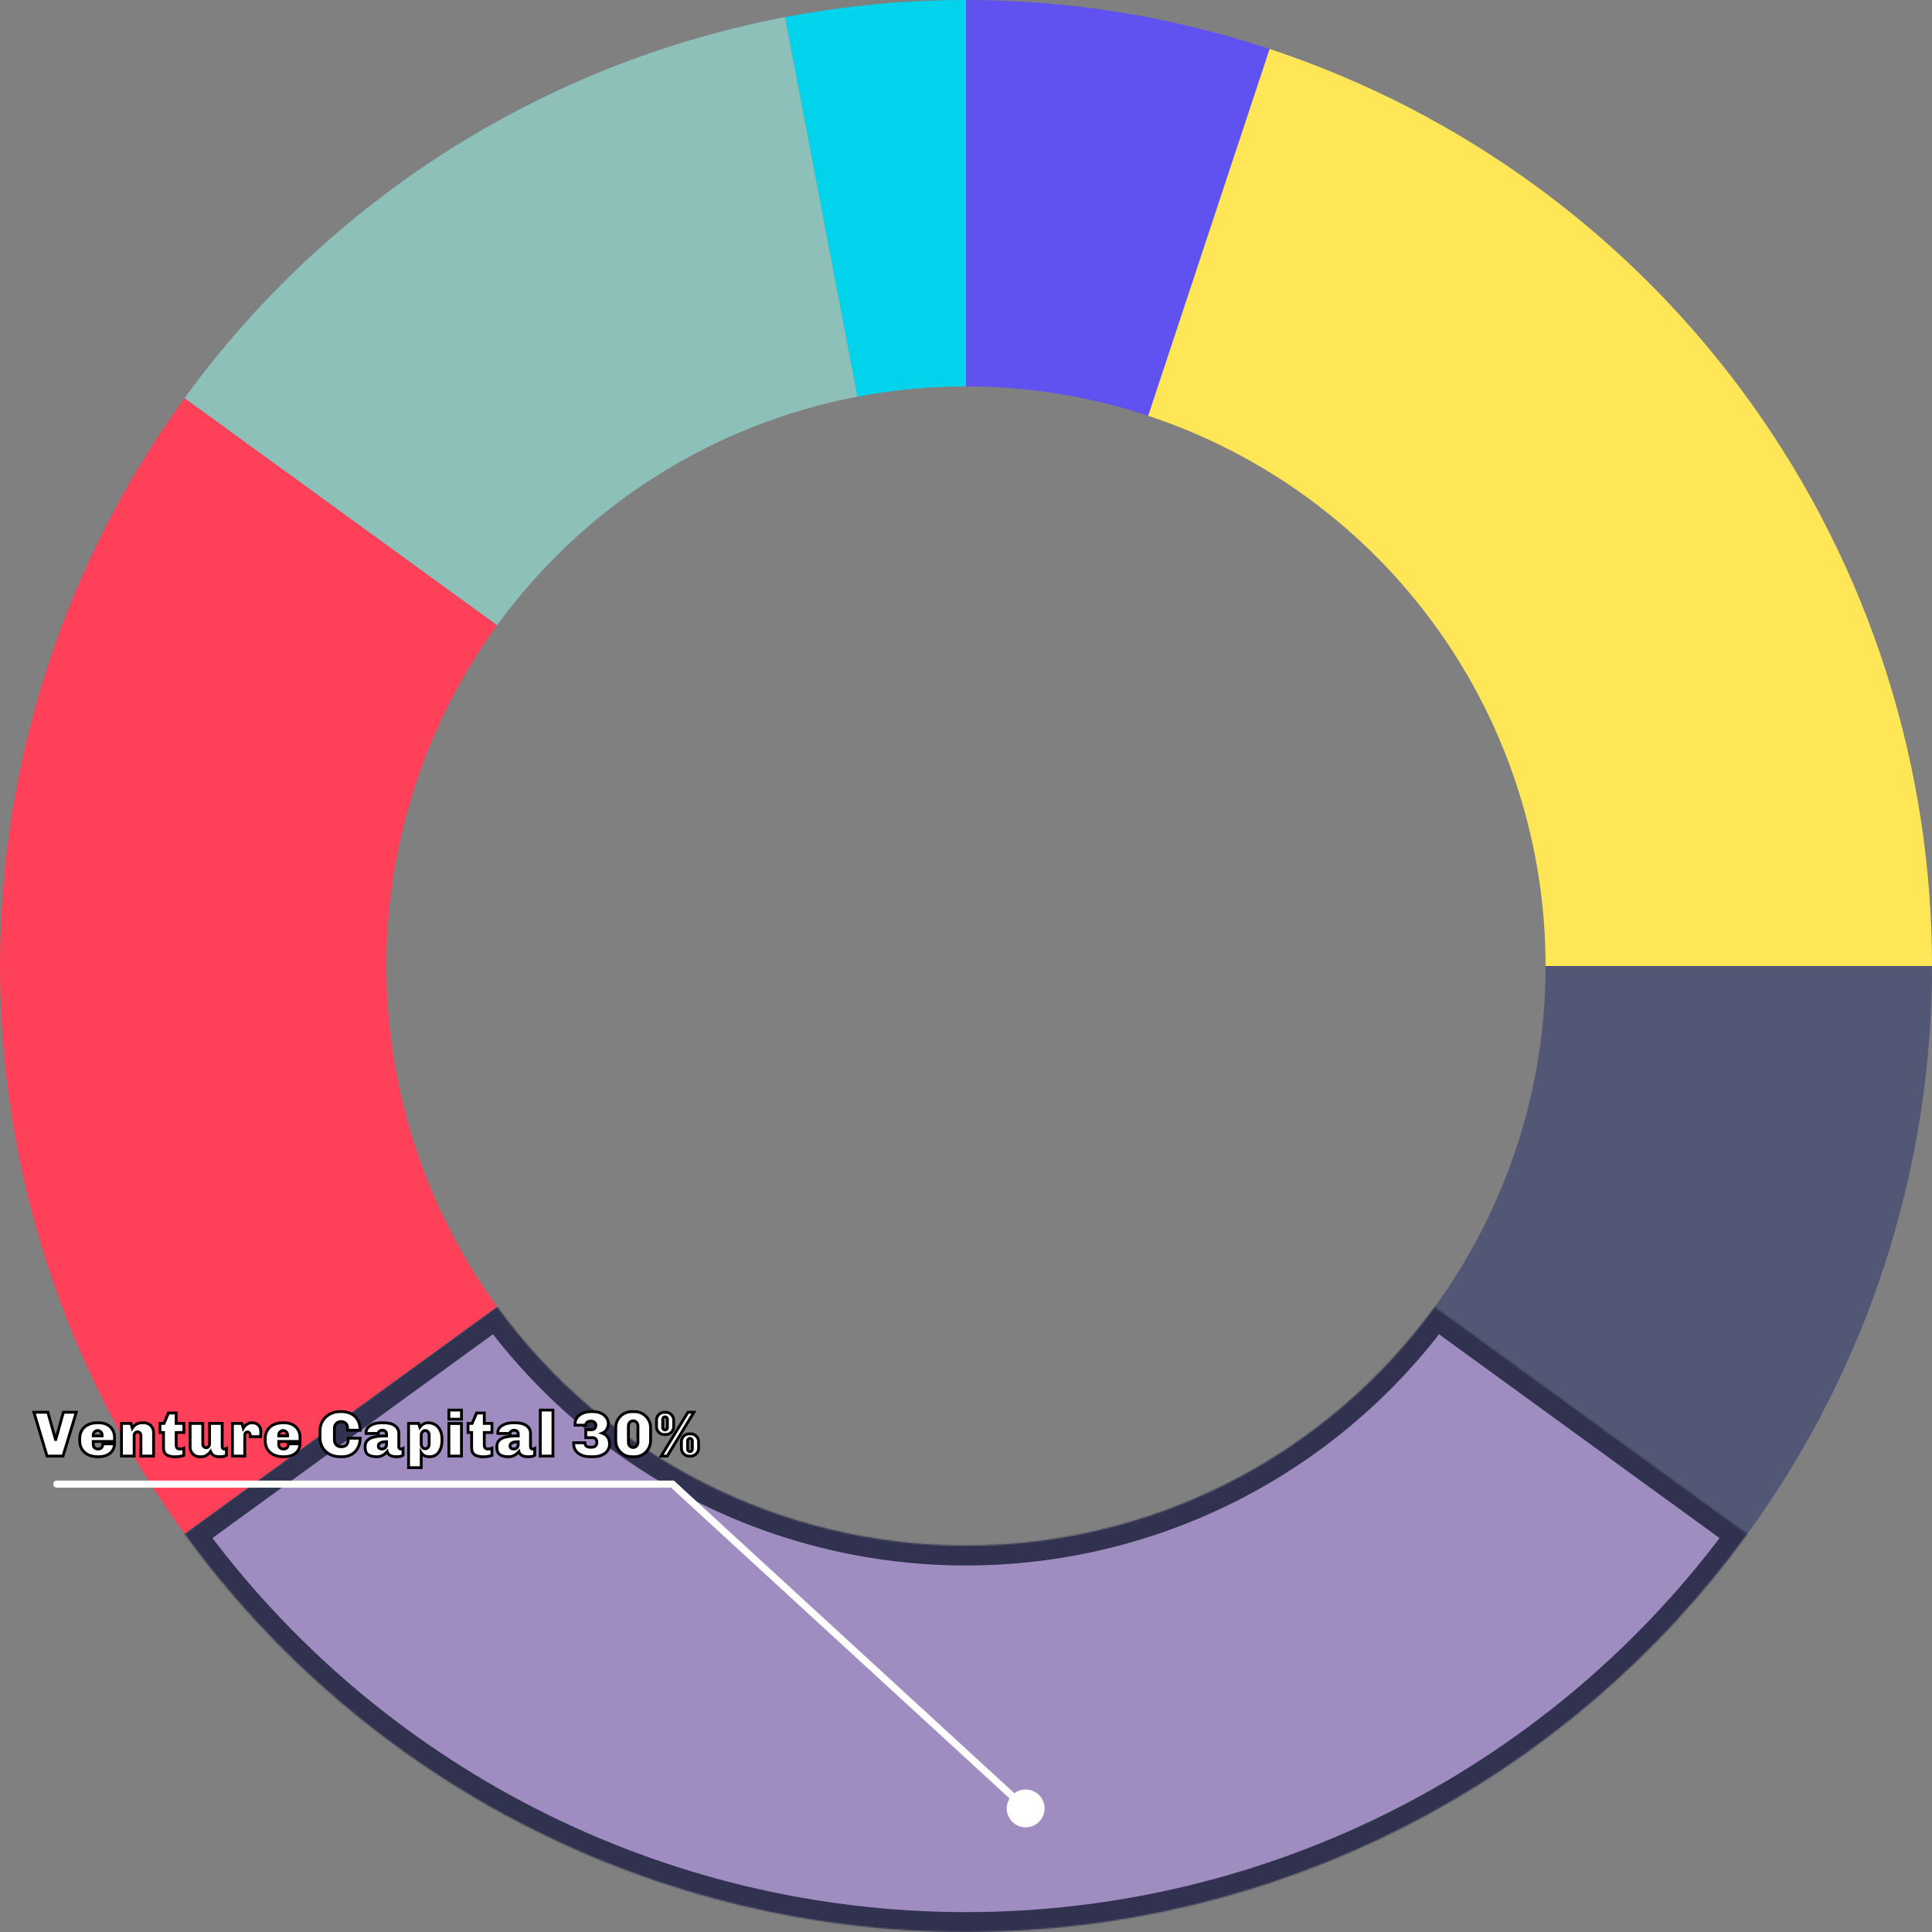 <svg width="1360" height="1360" viewBox="0 0 1360 1360" fill="none" xmlns="http://www.w3.org/2000/svg">
<rect x="0" y="0" width="1360" height="1360" fill="#808080" stroke="none"/>
<path d="M680 0C752.809 8.68234e-07 825.145 11.693 894.245 34.633L808.547 292.78C767.087 279.016 723.685 272 680 272V0Z" fill="#5F52F1"/>
<path d="M552.582 12.044C594.582 4.033 637.244 -8.20618e-05 680.001 1.2524e-09L680.001 272C654.346 272 628.749 274.42 603.549 279.227L552.582 12.044Z" fill="#01D3EC"/>
<path d="M129.868 280.306C231.53 140.382 382.689 44.453 552.581 12.045L603.549 279.227C501.613 298.672 410.918 356.229 349.921 440.184L129.868 280.306Z" fill="#8CC0B9"/>
<path d="M893.729 34.462C1030.05 79.597 1148.59 166.731 1232.35 283.375C1316.11 400.02 1360.79 540.187 1359.99 683.786L1087.99 682.272C1088.47 596.112 1061.66 512.012 1011.41 442.025C961.154 372.039 890.032 319.758 808.238 292.677L893.729 34.462Z" fill="#FFE657"/>
<path d="M1360 680C1360 823.602 1314.54 963.518 1230.13 1079.69L1010.08 919.816C1060.72 850.111 1088 766.161 1088 680H1360Z" fill="#525775"/>
<mask id="path-6-inside-1_661_102" fill="white">
<path d="M1230.13 1079.69C1167.06 1166.51 1084.33 1237.17 988.714 1285.88C893.099 1334.6 787.311 1360 680 1360C572.689 1360 466.901 1334.6 371.286 1285.88C275.671 1237.17 192.944 1166.51 129.868 1079.69L349.921 919.816C387.766 971.906 437.403 1014.3 494.772 1043.53C552.141 1072.76 615.613 1088 680 1088C744.387 1088 807.859 1072.76 865.228 1043.53C922.597 1014.3 972.233 971.906 1010.08 919.816L1230.13 1079.69Z"/>
</mask>
<path d="M1230.13 1079.69C1167.06 1166.51 1084.33 1237.17 988.714 1285.88C893.099 1334.6 787.311 1360 680 1360C572.689 1360 466.901 1334.6 371.286 1285.88C275.671 1237.17 192.944 1166.51 129.868 1079.69L349.921 919.816C387.766 971.906 437.403 1014.3 494.772 1043.53C552.141 1072.76 615.613 1088 680 1088C744.387 1088 807.859 1072.76 865.228 1043.53C922.597 1014.3 972.233 971.906 1010.08 919.816L1230.13 1079.69Z" fill="#9F8CC0" stroke="#30324F" stroke-width="28" mask="url(#path-6-inside-1_661_102)"/>
<path d="M129.868 1079.69C45.461 963.518 -2.96727e-05 823.602 0 680C2.96728e-05 536.398 45.461 396.482 129.869 280.306L349.921 440.183C299.277 509.889 272 593.839 272 680C272 766.161 299.277 850.111 349.921 919.816L129.868 1079.69Z" fill="#FF4059"/>
<mask id="path-8-outside-2_661_102" maskUnits="userSpaceOnUse" x="22" y="991" width="471" height="44" fill="black">
<rect fill="white" x="22" y="991" width="471" height="44"/>
<path d="M44.349 1025H33.099L23.874 994.13H33.684L39.084 1013.3H39.264L44.619 994.13H53.709L44.349 1025ZM69.515 1001.55C71.825 1001.55 73.805 1002 75.455 1002.9C77.135 1003.77 78.41 1004.99 79.28 1006.55C80.18 1008.11 80.63 1009.89 80.63 1011.9V1014.69H65.645V1016.85C65.645 1017.87 65.96 1018.65 66.59 1019.19C67.25 1019.73 68.09 1020 69.11 1020C70.16 1020 70.955 1019.69 71.495 1019.06C72.065 1018.4 72.35 1017.5 72.35 1016.36H80.585C80.585 1018.07 80.135 1019.61 79.235 1020.99C78.365 1022.37 77.075 1023.47 75.365 1024.28C73.685 1025.06 71.69 1025.45 69.38 1025.45H68.705C66.305 1025.45 64.145 1025.02 62.225 1024.14C60.335 1023.24 58.835 1021.95 57.725 1020.27C56.645 1018.56 56.105 1016.54 56.105 1014.2V1012.8C56.105 1010.46 56.615 1008.45 57.635 1006.77C58.685 1005.06 60.14 1003.77 62 1002.9C63.86 1002 65.99 1001.55 68.39 1001.55H69.515ZM68.75 1007C67.88 1007 67.145 1007.31 66.545 1007.94C65.945 1008.54 65.645 1009.28 65.645 1010.15V1010.78H71.855V1010.15C71.855 1009.28 71.555 1008.54 70.955 1007.94C70.355 1007.31 69.62 1007 68.75 1007ZM101.356 1001.55C102.586 1001.55 103.711 1001.85 104.731 1002.45C105.781 1003.05 106.606 1003.88 107.206 1004.93C107.806 1005.95 108.106 1007.07 108.106 1008.3V1025H99.196V1010.6C99.196 1009.85 98.956 1009.22 98.476 1008.71C98.026 1008.17 97.471 1007.9 96.811 1007.9C96.151 1007.9 95.581 1008.17 95.101 1008.71C94.651 1009.22 94.426 1009.85 94.426 1010.6V1025H85.516V1002H92.221L93.121 1005.33C94.771 1002.81 97.096 1001.55 100.096 1001.55H101.356ZM124.02 1002H129.42V1008.39H124.02V1016.9C124.02 1018.1 124.245 1018.92 124.695 1019.38C125.175 1019.79 125.805 1020 126.585 1020C126.945 1020 127.41 1019.96 127.98 1019.87C128.58 1019.75 129.045 1019.61 129.375 1019.46V1024.5C128.685 1024.8 127.725 1025.05 126.495 1025.23C125.265 1025.41 124.215 1025.5 123.345 1025.5C120.705 1025.5 118.665 1025.02 117.225 1024.05C115.815 1023.09 115.11 1021.46 115.11 1019.15V1008.39H112.59V1002H115.47L118.575 994.67H124.02V1002ZM156.417 1018.34C156.417 1018.91 156.552 1019.33 156.822 1019.6C157.092 1019.87 157.422 1020 157.812 1020C158.382 1020 158.907 1019.87 159.387 1019.6V1024.41C158.427 1025.11 156.912 1025.45 154.842 1025.45C152.922 1025.45 151.452 1025.15 150.432 1024.55C149.412 1023.92 148.677 1023 148.227 1021.8C147.717 1022.58 146.877 1023.39 145.707 1024.23C144.537 1025.05 143.247 1025.45 141.837 1025.45H140.577C139.347 1025.45 138.207 1025.15 137.157 1024.55C136.137 1023.95 135.327 1023.14 134.727 1022.12C134.127 1021.07 133.827 1019.93 133.827 1018.7V1002H142.737V1016.4C142.737 1017.15 142.962 1017.8 143.412 1018.34C143.892 1018.85 144.462 1019.1 145.122 1019.1C145.782 1019.1 146.337 1018.85 146.787 1018.34C147.267 1017.8 147.507 1017.15 147.507 1016.4V1002H156.417V1018.34ZM177.339 1001.55C179.319 1001.55 180.849 1002.11 181.929 1003.22C183.039 1004.3 183.594 1005.8 183.594 1007.72V1008.48L183.504 1010.19L183.414 1011.32H176.124V1010.24C176.124 1009.61 175.929 1009.08 175.539 1008.66C175.179 1008.21 174.744 1007.99 174.234 1007.99C173.694 1007.99 173.229 1008.21 172.839 1008.66C172.479 1009.08 172.299 1009.61 172.299 1010.24V1025H163.614V1002H170.274L171.264 1005.33C171.444 1004.97 171.789 1004.49 172.299 1003.89C172.809 1003.29 173.499 1002.75 174.369 1002.28C175.239 1001.79 176.229 1001.55 177.339 1001.55ZM200.103 1001.55C202.413 1001.55 204.393 1002 206.043 1002.9C207.723 1003.77 208.998 1004.99 209.868 1006.55C210.768 1008.11 211.218 1009.89 211.218 1011.9V1014.69H196.233V1016.85C196.233 1017.87 196.548 1018.65 197.178 1019.19C197.838 1019.73 198.678 1020 199.698 1020C200.748 1020 201.543 1019.69 202.083 1019.06C202.653 1018.4 202.938 1017.5 202.938 1016.36H211.173C211.173 1018.07 210.723 1019.61 209.823 1020.99C208.953 1022.37 207.663 1023.47 205.953 1024.28C204.273 1025.06 202.278 1025.45 199.968 1025.45H199.293C196.893 1025.45 194.733 1025.02 192.813 1024.14C190.923 1023.24 189.423 1021.95 188.313 1020.27C187.233 1018.56 186.693 1016.54 186.693 1014.2V1012.8C186.693 1010.46 187.203 1008.45 188.223 1006.77C189.273 1005.06 190.728 1003.77 192.588 1002.9C194.448 1002 196.578 1001.55 198.978 1001.55H200.103ZM199.338 1007C198.468 1007 197.733 1007.31 197.133 1007.94C196.533 1008.54 196.233 1009.28 196.233 1010.15V1010.78H202.443V1010.15C202.443 1009.28 202.143 1008.54 201.543 1007.94C200.943 1007.31 200.208 1007 199.338 1007ZM240.466 993.68C242.956 993.68 245.176 994.175 247.126 995.165C249.106 996.125 250.666 997.595 251.806 999.575C252.946 1001.53 253.516 1003.92 253.516 1006.77H244.651V1005.2C244.651 1003.82 244.216 1002.72 243.346 1001.91C242.506 1001.1 241.441 1000.7 240.151 1000.7H239.926C238.666 1000.7 237.601 1001.13 236.731 1002C235.861 1002.87 235.426 1003.94 235.426 1005.2V1013.88C235.426 1015.14 235.861 1016.21 236.731 1017.08C237.601 1017.95 238.666 1018.39 239.926 1018.39H240.556C241.846 1018.39 242.911 1017.99 243.751 1017.21C244.621 1016.4 245.056 1015.29 245.056 1013.88V1012.4H253.516C253.516 1015.04 252.961 1017.35 251.851 1019.33C250.771 1021.31 249.271 1022.82 247.351 1023.87C245.431 1024.93 243.256 1025.45 240.826 1025.45H239.566C236.896 1025.45 234.466 1024.91 232.276 1023.83C230.116 1022.75 228.406 1021.19 227.146 1019.15C225.886 1017.11 225.256 1014.71 225.256 1011.95V1007.18C225.256 1004.57 225.886 1002.24 227.146 1000.21C228.436 998.135 230.146 996.53 232.276 995.39C234.406 994.25 236.716 993.68 239.206 993.68H240.466ZM269.969 1001.55C273.449 1001.55 276.104 1002.23 277.934 1003.58C279.794 1004.93 280.724 1006.68 280.724 1008.84V1018.34C280.724 1018.91 280.859 1019.33 281.129 1019.6C281.399 1019.87 281.729 1020 282.119 1020C282.689 1020 283.214 1019.87 283.694 1019.6V1024.41C282.734 1025.11 281.219 1025.45 279.149 1025.45C277.229 1025.45 275.714 1025.14 274.604 1024.5C273.494 1023.84 272.804 1022.94 272.534 1021.8C271.574 1022.91 270.509 1023.8 269.339 1024.46C268.199 1025.12 266.789 1025.45 265.109 1025.45C262.709 1025.45 260.759 1024.98 259.259 1024.05C257.759 1023.12 257.009 1021.29 257.009 1018.56C257.009 1016.49 257.594 1014.9 258.764 1013.79C259.934 1012.65 261.599 1011.87 263.759 1011.45C265.949 1011 268.724 1010.78 272.084 1010.78V1009.47C272.084 1008.63 271.799 1007.97 271.229 1007.49C270.689 1007.01 269.999 1006.77 269.159 1006.77C268.469 1006.77 267.809 1006.98 267.179 1007.4C266.579 1007.79 266.279 1008.29 266.279 1008.89V1009.07H257.729C257.699 1008.98 257.684 1008.77 257.684 1008.44C257.684 1007.15 258.119 1005.99 258.989 1004.97C259.889 1003.92 261.149 1003.1 262.769 1002.5C264.419 1001.87 266.324 1001.55 268.484 1001.55H269.969ZM272.084 1014.87C270.104 1014.87 268.649 1015.14 267.719 1015.68C266.789 1016.19 266.324 1016.91 266.324 1017.84C266.324 1019.28 267.224 1020 269.024 1020C269.864 1020 270.584 1019.72 271.184 1019.15C271.784 1018.55 272.084 1017.78 272.084 1016.85V1014.87ZM301.335 1001.55C303.195 1001.55 304.86 1001.99 306.33 1002.86C307.83 1003.73 309 1005.05 309.84 1006.82C310.71 1008.56 311.145 1010.7 311.145 1013.25V1013.75C311.145 1016.3 310.755 1018.46 309.975 1020.23C309.225 1021.97 308.19 1023.27 306.87 1024.14C305.58 1025.02 304.11 1025.45 302.46 1025.45C299.64 1025.45 297.66 1024.5 296.52 1022.61V1033.15H287.61V1002H294.72L295.53 1004.66C297.12 1002.59 299.055 1001.55 301.335 1001.55ZM299.31 1007C298.53 1007 297.87 1007.31 297.33 1007.94C296.79 1008.54 296.52 1009.28 296.52 1010.15V1016.67C296.52 1017.54 296.79 1018.29 297.33 1018.92C297.87 1019.52 298.53 1019.82 299.31 1019.82C300.09 1019.82 300.75 1019.52 301.29 1018.92C301.83 1018.29 302.1 1017.54 302.1 1016.67V1010.15C302.1 1009.28 301.83 1008.54 301.29 1007.94C300.75 1007.31 300.09 1007 299.31 1007ZM324.852 999.035H315.987V992.6H324.852V999.035ZM324.852 1025H315.987V1002.05H324.852V1025ZM340.911 1002H346.311V1008.39H340.911V1016.9C340.911 1018.1 341.136 1018.92 341.586 1019.38C342.066 1019.79 342.696 1020 343.476 1020C343.836 1020 344.301 1019.96 344.871 1019.87C345.471 1019.75 345.936 1019.61 346.266 1019.46V1024.5C345.576 1024.8 344.616 1025.05 343.386 1025.23C342.156 1025.41 341.106 1025.5 340.236 1025.5C337.596 1025.5 335.556 1025.02 334.116 1024.05C332.706 1023.09 332.001 1021.46 332.001 1019.15V1008.39H329.481V1002H332.361L335.466 994.67H340.911V1002ZM362.689 1001.55C366.169 1001.55 368.824 1002.23 370.654 1003.58C372.514 1004.93 373.444 1006.68 373.444 1008.84V1018.34C373.444 1018.91 373.579 1019.33 373.849 1019.6C374.119 1019.87 374.449 1020 374.839 1020C375.409 1020 375.934 1019.87 376.414 1019.6V1024.41C375.454 1025.11 373.939 1025.45 371.869 1025.45C369.949 1025.45 368.434 1025.14 367.324 1024.5C366.214 1023.84 365.524 1022.94 365.254 1021.8C364.294 1022.91 363.229 1023.8 362.059 1024.46C360.919 1025.12 359.509 1025.45 357.829 1025.45C355.429 1025.45 353.479 1024.98 351.979 1024.05C350.479 1023.12 349.729 1021.29 349.729 1018.56C349.729 1016.49 350.314 1014.9 351.484 1013.79C352.654 1012.65 354.319 1011.87 356.479 1011.45C358.669 1011 361.444 1010.78 364.804 1010.78V1009.47C364.804 1008.63 364.519 1007.97 363.949 1007.49C363.409 1007.01 362.719 1006.77 361.879 1006.77C361.189 1006.77 360.529 1006.98 359.899 1007.4C359.299 1007.79 358.999 1008.29 358.999 1008.89V1009.07H350.449C350.419 1008.98 350.404 1008.77 350.404 1008.44C350.404 1007.15 350.839 1005.99 351.709 1004.97C352.609 1003.92 353.869 1003.1 355.489 1002.5C357.139 1001.87 359.044 1001.55 361.204 1001.55H362.689ZM364.804 1014.87C362.824 1014.87 361.369 1015.14 360.439 1015.68C359.509 1016.19 359.044 1016.91 359.044 1017.84C359.044 1019.28 359.944 1020 361.744 1020C362.584 1020 363.304 1019.72 363.904 1019.15C364.504 1018.55 364.804 1017.78 364.804 1016.85V1014.87ZM389.24 992.6V1025H380.33V992.6H389.24ZM417.42 993.68C419.52 993.68 421.38 994.055 423 994.805C424.65 995.555 425.925 996.575 426.825 997.865C427.755 999.125 428.22 1000.52 428.22 1002.05C428.22 1003.61 427.83 1005 427.05 1006.23C426.3 1007.43 425.265 1008.3 423.945 1008.84C425.595 1009.41 426.87 1010.36 427.77 1011.68C428.67 1013 429.12 1014.6 429.12 1016.49C429.12 1018.17 428.655 1019.69 427.725 1021.04C426.825 1022.39 425.49 1023.47 423.72 1024.28C421.95 1025.06 419.85 1025.45 417.42 1025.45H415.53C413.1 1025.45 411 1025.06 409.23 1024.28C407.46 1023.47 406.11 1022.39 405.18 1021.04C404.28 1019.69 403.83 1018.19 403.83 1016.54V1015.59H411.75C411.75 1016.52 412.05 1017.29 412.65 1017.89C413.25 1018.46 414.15 1018.74 415.35 1018.74H416.565C417.735 1018.74 418.62 1018.43 419.22 1017.8C419.85 1017.17 420.165 1016.31 420.165 1015.23C420.165 1014.18 419.865 1013.39 419.265 1012.85C418.695 1012.28 417.945 1011.99 417.015 1011.99H412.335V1006.46H416.295C417.225 1006.46 417.975 1006.19 418.545 1005.65C419.145 1005.08 419.445 1004.27 419.445 1003.22C419.445 1002.44 419.13 1001.78 418.5 1001.24C417.9 1000.67 417.165 1000.38 416.295 1000.38H415.485C414.615 1000.38 413.865 1000.67 413.235 1001.24C412.635 1001.78 412.335 1002.44 412.335 1003.22H404.82V1002.09C404.82 1000.53 405.285 999.125 406.215 997.865C407.145 996.575 408.465 995.555 410.175 994.805C411.885 994.055 413.85 993.68 416.07 993.68H417.42ZM446.726 993.68C448.766 993.68 450.641 994.19 452.351 995.21C454.091 996.2 455.456 997.565 456.446 999.305C457.466 1001.01 457.976 1002.89 457.976 1004.93V1014.2C457.976 1016.24 457.466 1018.13 456.446 1019.87C455.456 1021.58 454.091 1022.94 452.351 1023.96C450.641 1024.95 448.766 1025.45 446.726 1025.45H444.701C442.661 1025.45 440.771 1024.95 439.031 1023.96C437.321 1022.94 435.956 1021.58 434.936 1019.87C433.946 1018.13 433.451 1016.24 433.451 1014.2V1004.93C433.451 1002.89 433.946 1001.01 434.936 999.305C435.956 997.565 437.321 996.2 439.031 995.21C440.771 994.19 442.661 993.68 444.701 993.68H446.726ZM445.736 1000.16C444.776 1000.16 443.966 1000.52 443.306 1001.24C442.676 1001.93 442.361 1002.77 442.361 1003.76V1015.32C442.361 1016.31 442.676 1017.17 443.306 1017.89C443.966 1018.58 444.761 1018.92 445.691 1018.92C446.651 1018.92 447.446 1018.58 448.076 1017.89C448.736 1017.17 449.066 1016.31 449.066 1015.32V1003.76C449.066 1002.77 448.736 1001.93 448.076 1001.24C447.446 1000.52 446.666 1000.16 445.736 1000.16ZM488.451 994.13L469.686 1025H465.411L484.266 994.13H488.451ZM468.651 994.175C470.181 994.175 471.486 994.715 472.566 995.795C473.676 996.875 474.231 998.18 474.231 999.71V1004.3C474.231 1005.83 473.676 1007.13 472.566 1008.21C471.486 1009.29 470.181 1009.83 468.651 1009.83H467.661C466.131 1009.83 464.826 1009.29 463.746 1008.21C462.666 1007.13 462.126 1005.83 462.126 1004.3V999.71C462.126 998.18 462.666 996.875 463.746 995.795C464.826 994.715 466.131 994.175 467.661 994.175H468.651ZM468.156 997.37C467.706 997.37 467.316 997.535 466.986 997.865C466.656 998.195 466.491 998.615 466.491 999.125V1004.84C466.491 1005.35 466.656 1005.77 466.986 1006.1C467.316 1006.43 467.706 1006.59 468.156 1006.59C468.636 1006.59 469.026 1006.43 469.326 1006.1C469.656 1005.77 469.821 1005.35 469.821 1004.84V999.125C469.821 998.615 469.656 998.195 469.326 997.865C469.026 997.535 468.636 997.37 468.156 997.37ZM486.201 1009.34C487.731 1009.34 489.036 1009.88 490.116 1010.96C491.226 1012.04 491.781 1013.34 491.781 1014.87V1019.46C491.781 1020.45 491.526 1021.38 491.016 1022.25C490.506 1023.09 489.816 1023.77 488.946 1024.28C488.106 1024.79 487.191 1025.05 486.201 1025.05H485.211C483.681 1025.05 482.376 1024.5 481.296 1023.42C480.216 1022.31 479.676 1020.99 479.676 1019.46V1014.87C479.676 1013.34 480.216 1012.04 481.296 1010.96C482.376 1009.88 483.681 1009.34 485.211 1009.34H486.201ZM485.706 1012.53C485.256 1012.53 484.866 1012.71 484.536 1013.07C484.206 1013.4 484.041 1013.82 484.041 1014.33V1020.05C484.041 1020.53 484.206 1020.95 484.536 1021.31C484.866 1021.64 485.256 1021.8 485.706 1021.8C486.186 1021.8 486.576 1021.64 486.876 1021.31C487.206 1020.95 487.371 1020.53 487.371 1020.05V1014.33C487.371 1013.82 487.206 1013.4 486.876 1013.07C486.576 1012.71 486.186 1012.53 485.706 1012.53Z"/>
</mask>
<path d="M44.349 1025H33.099L23.874 994.13H33.684L39.084 1013.3H39.264L44.619 994.13H53.709L44.349 1025ZM69.515 1001.55C71.825 1001.55 73.805 1002 75.455 1002.9C77.135 1003.77 78.41 1004.99 79.28 1006.55C80.18 1008.11 80.63 1009.89 80.63 1011.9V1014.69H65.645V1016.85C65.645 1017.87 65.96 1018.65 66.59 1019.19C67.25 1019.73 68.09 1020 69.11 1020C70.16 1020 70.955 1019.69 71.495 1019.06C72.065 1018.4 72.35 1017.5 72.35 1016.36H80.585C80.585 1018.07 80.135 1019.61 79.235 1020.99C78.365 1022.37 77.075 1023.47 75.365 1024.28C73.685 1025.06 71.69 1025.45 69.38 1025.45H68.705C66.305 1025.45 64.145 1025.02 62.225 1024.14C60.335 1023.24 58.835 1021.95 57.725 1020.27C56.645 1018.56 56.105 1016.54 56.105 1014.2V1012.8C56.105 1010.46 56.615 1008.45 57.635 1006.77C58.685 1005.06 60.14 1003.77 62 1002.9C63.86 1002 65.99 1001.55 68.39 1001.55H69.515ZM68.75 1007C67.88 1007 67.145 1007.31 66.545 1007.94C65.945 1008.54 65.645 1009.28 65.645 1010.15V1010.78H71.855V1010.15C71.855 1009.28 71.555 1008.54 70.955 1007.94C70.355 1007.31 69.62 1007 68.75 1007ZM101.356 1001.55C102.586 1001.55 103.711 1001.85 104.731 1002.45C105.781 1003.05 106.606 1003.88 107.206 1004.93C107.806 1005.95 108.106 1007.07 108.106 1008.3V1025H99.196V1010.6C99.196 1009.85 98.956 1009.22 98.476 1008.71C98.026 1008.17 97.471 1007.9 96.811 1007.9C96.151 1007.9 95.581 1008.17 95.101 1008.71C94.651 1009.22 94.426 1009.85 94.426 1010.6V1025H85.516V1002H92.221L93.121 1005.33C94.771 1002.81 97.096 1001.55 100.096 1001.55H101.356ZM124.02 1002H129.42V1008.39H124.02V1016.9C124.02 1018.1 124.245 1018.92 124.695 1019.38C125.175 1019.79 125.805 1020 126.585 1020C126.945 1020 127.41 1019.96 127.98 1019.87C128.58 1019.75 129.045 1019.61 129.375 1019.46V1024.5C128.685 1024.8 127.725 1025.05 126.495 1025.23C125.265 1025.41 124.215 1025.5 123.345 1025.5C120.705 1025.5 118.665 1025.02 117.225 1024.05C115.815 1023.09 115.11 1021.46 115.11 1019.15V1008.39H112.59V1002H115.47L118.575 994.67H124.02V1002ZM156.417 1018.34C156.417 1018.91 156.552 1019.33 156.822 1019.6C157.092 1019.87 157.422 1020 157.812 1020C158.382 1020 158.907 1019.87 159.387 1019.6V1024.41C158.427 1025.11 156.912 1025.45 154.842 1025.45C152.922 1025.45 151.452 1025.15 150.432 1024.55C149.412 1023.92 148.677 1023 148.227 1021.8C147.717 1022.58 146.877 1023.39 145.707 1024.23C144.537 1025.05 143.247 1025.45 141.837 1025.45H140.577C139.347 1025.45 138.207 1025.15 137.157 1024.55C136.137 1023.95 135.327 1023.14 134.727 1022.12C134.127 1021.07 133.827 1019.93 133.827 1018.7V1002H142.737V1016.4C142.737 1017.15 142.962 1017.8 143.412 1018.34C143.892 1018.85 144.462 1019.1 145.122 1019.1C145.782 1019.1 146.337 1018.85 146.787 1018.34C147.267 1017.8 147.507 1017.15 147.507 1016.4V1002H156.417V1018.34ZM177.339 1001.55C179.319 1001.55 180.849 1002.11 181.929 1003.22C183.039 1004.3 183.594 1005.8 183.594 1007.72V1008.48L183.504 1010.19L183.414 1011.32H176.124V1010.24C176.124 1009.61 175.929 1009.08 175.539 1008.66C175.179 1008.21 174.744 1007.99 174.234 1007.99C173.694 1007.99 173.229 1008.21 172.839 1008.66C172.479 1009.08 172.299 1009.61 172.299 1010.24V1025H163.614V1002H170.274L171.264 1005.33C171.444 1004.97 171.789 1004.49 172.299 1003.89C172.809 1003.29 173.499 1002.75 174.369 1002.28C175.239 1001.79 176.229 1001.55 177.339 1001.55ZM200.103 1001.55C202.413 1001.55 204.393 1002 206.043 1002.9C207.723 1003.77 208.998 1004.99 209.868 1006.55C210.768 1008.11 211.218 1009.89 211.218 1011.9V1014.69H196.233V1016.85C196.233 1017.87 196.548 1018.65 197.178 1019.19C197.838 1019.73 198.678 1020 199.698 1020C200.748 1020 201.543 1019.69 202.083 1019.06C202.653 1018.4 202.938 1017.5 202.938 1016.36H211.173C211.173 1018.07 210.723 1019.61 209.823 1020.99C208.953 1022.37 207.663 1023.47 205.953 1024.28C204.273 1025.06 202.278 1025.45 199.968 1025.45H199.293C196.893 1025.45 194.733 1025.02 192.813 1024.14C190.923 1023.24 189.423 1021.95 188.313 1020.27C187.233 1018.56 186.693 1016.54 186.693 1014.2V1012.8C186.693 1010.46 187.203 1008.45 188.223 1006.77C189.273 1005.06 190.728 1003.77 192.588 1002.9C194.448 1002 196.578 1001.55 198.978 1001.55H200.103ZM199.338 1007C198.468 1007 197.733 1007.31 197.133 1007.94C196.533 1008.54 196.233 1009.28 196.233 1010.15V1010.78H202.443V1010.15C202.443 1009.28 202.143 1008.54 201.543 1007.94C200.943 1007.31 200.208 1007 199.338 1007ZM240.466 993.68C242.956 993.68 245.176 994.175 247.126 995.165C249.106 996.125 250.666 997.595 251.806 999.575C252.946 1001.53 253.516 1003.92 253.516 1006.77H244.651V1005.2C244.651 1003.82 244.216 1002.72 243.346 1001.91C242.506 1001.1 241.441 1000.7 240.151 1000.7H239.926C238.666 1000.7 237.601 1001.13 236.731 1002C235.861 1002.87 235.426 1003.94 235.426 1005.2V1013.88C235.426 1015.14 235.861 1016.21 236.731 1017.08C237.601 1017.95 238.666 1018.39 239.926 1018.39H240.556C241.846 1018.39 242.911 1017.99 243.751 1017.21C244.621 1016.4 245.056 1015.29 245.056 1013.88V1012.4H253.516C253.516 1015.04 252.961 1017.35 251.851 1019.33C250.771 1021.31 249.271 1022.82 247.351 1023.87C245.431 1024.93 243.256 1025.45 240.826 1025.45H239.566C236.896 1025.45 234.466 1024.91 232.276 1023.83C230.116 1022.75 228.406 1021.19 227.146 1019.15C225.886 1017.11 225.256 1014.71 225.256 1011.95V1007.18C225.256 1004.57 225.886 1002.24 227.146 1000.21C228.436 998.135 230.146 996.53 232.276 995.39C234.406 994.25 236.716 993.68 239.206 993.68H240.466ZM269.969 1001.55C273.449 1001.55 276.104 1002.23 277.934 1003.58C279.794 1004.93 280.724 1006.68 280.724 1008.84V1018.34C280.724 1018.91 280.859 1019.33 281.129 1019.6C281.399 1019.87 281.729 1020 282.119 1020C282.689 1020 283.214 1019.87 283.694 1019.6V1024.41C282.734 1025.11 281.219 1025.45 279.149 1025.45C277.229 1025.45 275.714 1025.14 274.604 1024.5C273.494 1023.84 272.804 1022.94 272.534 1021.8C271.574 1022.91 270.509 1023.8 269.339 1024.46C268.199 1025.12 266.789 1025.45 265.109 1025.45C262.709 1025.45 260.759 1024.98 259.259 1024.05C257.759 1023.12 257.009 1021.29 257.009 1018.56C257.009 1016.49 257.594 1014.9 258.764 1013.79C259.934 1012.65 261.599 1011.87 263.759 1011.45C265.949 1011 268.724 1010.78 272.084 1010.78V1009.47C272.084 1008.63 271.799 1007.97 271.229 1007.49C270.689 1007.01 269.999 1006.77 269.159 1006.77C268.469 1006.77 267.809 1006.98 267.179 1007.4C266.579 1007.79 266.279 1008.29 266.279 1008.89V1009.07H257.729C257.699 1008.98 257.684 1008.77 257.684 1008.44C257.684 1007.15 258.119 1005.99 258.989 1004.97C259.889 1003.92 261.149 1003.1 262.769 1002.5C264.419 1001.87 266.324 1001.55 268.484 1001.55H269.969ZM272.084 1014.87C270.104 1014.87 268.649 1015.14 267.719 1015.68C266.789 1016.19 266.324 1016.91 266.324 1017.84C266.324 1019.28 267.224 1020 269.024 1020C269.864 1020 270.584 1019.72 271.184 1019.15C271.784 1018.55 272.084 1017.78 272.084 1016.85V1014.87ZM301.335 1001.55C303.195 1001.55 304.86 1001.99 306.33 1002.86C307.83 1003.73 309 1005.05 309.84 1006.82C310.71 1008.56 311.145 1010.7 311.145 1013.25V1013.75C311.145 1016.3 310.755 1018.46 309.975 1020.23C309.225 1021.97 308.19 1023.27 306.87 1024.14C305.58 1025.02 304.11 1025.45 302.46 1025.45C299.64 1025.45 297.66 1024.5 296.52 1022.61V1033.15H287.61V1002H294.72L295.53 1004.66C297.12 1002.59 299.055 1001.55 301.335 1001.55ZM299.31 1007C298.53 1007 297.87 1007.31 297.33 1007.94C296.79 1008.54 296.52 1009.28 296.52 1010.15V1016.67C296.52 1017.54 296.79 1018.29 297.33 1018.92C297.87 1019.52 298.53 1019.82 299.31 1019.82C300.09 1019.82 300.75 1019.52 301.29 1018.92C301.83 1018.29 302.1 1017.54 302.1 1016.67V1010.15C302.1 1009.28 301.83 1008.54 301.29 1007.94C300.75 1007.31 300.09 1007 299.31 1007ZM324.852 999.035H315.987V992.6H324.852V999.035ZM324.852 1025H315.987V1002.05H324.852V1025ZM340.911 1002H346.311V1008.39H340.911V1016.9C340.911 1018.1 341.136 1018.92 341.586 1019.38C342.066 1019.79 342.696 1020 343.476 1020C343.836 1020 344.301 1019.96 344.871 1019.87C345.471 1019.75 345.936 1019.61 346.266 1019.46V1024.5C345.576 1024.8 344.616 1025.05 343.386 1025.23C342.156 1025.41 341.106 1025.5 340.236 1025.5C337.596 1025.5 335.556 1025.02 334.116 1024.05C332.706 1023.09 332.001 1021.46 332.001 1019.15V1008.39H329.481V1002H332.361L335.466 994.67H340.911V1002ZM362.689 1001.55C366.169 1001.55 368.824 1002.23 370.654 1003.58C372.514 1004.93 373.444 1006.68 373.444 1008.84V1018.34C373.444 1018.91 373.579 1019.33 373.849 1019.6C374.119 1019.87 374.449 1020 374.839 1020C375.409 1020 375.934 1019.87 376.414 1019.6V1024.41C375.454 1025.11 373.939 1025.45 371.869 1025.45C369.949 1025.45 368.434 1025.14 367.324 1024.5C366.214 1023.84 365.524 1022.94 365.254 1021.8C364.294 1022.91 363.229 1023.8 362.059 1024.46C360.919 1025.12 359.509 1025.45 357.829 1025.45C355.429 1025.45 353.479 1024.98 351.979 1024.05C350.479 1023.12 349.729 1021.29 349.729 1018.56C349.729 1016.49 350.314 1014.9 351.484 1013.79C352.654 1012.65 354.319 1011.87 356.479 1011.45C358.669 1011 361.444 1010.78 364.804 1010.78V1009.47C364.804 1008.63 364.519 1007.97 363.949 1007.49C363.409 1007.01 362.719 1006.77 361.879 1006.77C361.189 1006.77 360.529 1006.98 359.899 1007.4C359.299 1007.79 358.999 1008.29 358.999 1008.89V1009.07H350.449C350.419 1008.98 350.404 1008.77 350.404 1008.44C350.404 1007.15 350.839 1005.99 351.709 1004.97C352.609 1003.92 353.869 1003.1 355.489 1002.5C357.139 1001.87 359.044 1001.55 361.204 1001.55H362.689ZM364.804 1014.87C362.824 1014.87 361.369 1015.14 360.439 1015.68C359.509 1016.19 359.044 1016.91 359.044 1017.84C359.044 1019.28 359.944 1020 361.744 1020C362.584 1020 363.304 1019.72 363.904 1019.15C364.504 1018.55 364.804 1017.78 364.804 1016.85V1014.87ZM389.24 992.6V1025H380.33V992.6H389.24ZM417.42 993.68C419.52 993.68 421.38 994.055 423 994.805C424.65 995.555 425.925 996.575 426.825 997.865C427.755 999.125 428.22 1000.52 428.22 1002.05C428.22 1003.61 427.83 1005 427.05 1006.23C426.3 1007.43 425.265 1008.3 423.945 1008.84C425.595 1009.41 426.87 1010.36 427.77 1011.68C428.67 1013 429.12 1014.6 429.12 1016.49C429.12 1018.17 428.655 1019.69 427.725 1021.04C426.825 1022.39 425.49 1023.47 423.72 1024.28C421.95 1025.06 419.85 1025.45 417.42 1025.45H415.53C413.1 1025.45 411 1025.06 409.23 1024.28C407.46 1023.47 406.11 1022.39 405.18 1021.04C404.28 1019.69 403.83 1018.19 403.83 1016.54V1015.59H411.75C411.75 1016.52 412.05 1017.29 412.65 1017.89C413.25 1018.46 414.15 1018.74 415.35 1018.74H416.565C417.735 1018.74 418.62 1018.43 419.22 1017.8C419.85 1017.17 420.165 1016.31 420.165 1015.23C420.165 1014.18 419.865 1013.39 419.265 1012.85C418.695 1012.28 417.945 1011.99 417.015 1011.99H412.335V1006.46H416.295C417.225 1006.46 417.975 1006.19 418.545 1005.65C419.145 1005.08 419.445 1004.27 419.445 1003.22C419.445 1002.44 419.13 1001.78 418.5 1001.24C417.9 1000.67 417.165 1000.38 416.295 1000.38H415.485C414.615 1000.38 413.865 1000.67 413.235 1001.24C412.635 1001.78 412.335 1002.44 412.335 1003.22H404.82V1002.09C404.82 1000.53 405.285 999.125 406.215 997.865C407.145 996.575 408.465 995.555 410.175 994.805C411.885 994.055 413.85 993.68 416.07 993.68H417.42ZM446.726 993.68C448.766 993.68 450.641 994.19 452.351 995.21C454.091 996.2 455.456 997.565 456.446 999.305C457.466 1001.01 457.976 1002.89 457.976 1004.93V1014.2C457.976 1016.24 457.466 1018.13 456.446 1019.87C455.456 1021.58 454.091 1022.94 452.351 1023.96C450.641 1024.95 448.766 1025.45 446.726 1025.45H444.701C442.661 1025.45 440.771 1024.95 439.031 1023.96C437.321 1022.94 435.956 1021.58 434.936 1019.87C433.946 1018.13 433.451 1016.24 433.451 1014.2V1004.93C433.451 1002.89 433.946 1001.01 434.936 999.305C435.956 997.565 437.321 996.2 439.031 995.21C440.771 994.19 442.661 993.68 444.701 993.68H446.726ZM445.736 1000.16C444.776 1000.16 443.966 1000.52 443.306 1001.24C442.676 1001.93 442.361 1002.77 442.361 1003.76V1015.32C442.361 1016.31 442.676 1017.17 443.306 1017.89C443.966 1018.58 444.761 1018.92 445.691 1018.92C446.651 1018.92 447.446 1018.58 448.076 1017.89C448.736 1017.17 449.066 1016.31 449.066 1015.32V1003.76C449.066 1002.77 448.736 1001.93 448.076 1001.24C447.446 1000.52 446.666 1000.16 445.736 1000.16ZM488.451 994.13L469.686 1025H465.411L484.266 994.13H488.451ZM468.651 994.175C470.181 994.175 471.486 994.715 472.566 995.795C473.676 996.875 474.231 998.18 474.231 999.71V1004.3C474.231 1005.83 473.676 1007.13 472.566 1008.21C471.486 1009.29 470.181 1009.83 468.651 1009.83H467.661C466.131 1009.83 464.826 1009.29 463.746 1008.21C462.666 1007.13 462.126 1005.83 462.126 1004.3V999.71C462.126 998.18 462.666 996.875 463.746 995.795C464.826 994.715 466.131 994.175 467.661 994.175H468.651ZM468.156 997.37C467.706 997.37 467.316 997.535 466.986 997.865C466.656 998.195 466.491 998.615 466.491 999.125V1004.84C466.491 1005.35 466.656 1005.77 466.986 1006.1C467.316 1006.43 467.706 1006.59 468.156 1006.59C468.636 1006.59 469.026 1006.43 469.326 1006.1C469.656 1005.77 469.821 1005.35 469.821 1004.84V999.125C469.821 998.615 469.656 998.195 469.326 997.865C469.026 997.535 468.636 997.37 468.156 997.37ZM486.201 1009.34C487.731 1009.34 489.036 1009.88 490.116 1010.96C491.226 1012.04 491.781 1013.34 491.781 1014.87V1019.46C491.781 1020.45 491.526 1021.38 491.016 1022.25C490.506 1023.09 489.816 1023.77 488.946 1024.28C488.106 1024.79 487.191 1025.05 486.201 1025.05H485.211C483.681 1025.05 482.376 1024.5 481.296 1023.42C480.216 1022.31 479.676 1020.99 479.676 1019.46V1014.87C479.676 1013.34 480.216 1012.04 481.296 1010.96C482.376 1009.88 483.681 1009.34 485.211 1009.34H486.201ZM485.706 1012.53C485.256 1012.53 484.866 1012.71 484.536 1013.07C484.206 1013.4 484.041 1013.82 484.041 1014.33V1020.05C484.041 1020.53 484.206 1020.95 484.536 1021.31C484.866 1021.64 485.256 1021.8 485.706 1021.8C486.186 1021.8 486.576 1021.64 486.876 1021.31C487.206 1020.95 487.371 1020.53 487.371 1020.05V1014.33C487.371 1013.82 487.206 1013.4 486.876 1013.07C486.576 1012.71 486.186 1012.53 485.706 1012.53Z" fill="white"/>
<path d="M44.349 1025V1026H45.09L45.306 1025.29L44.349 1025ZM33.099 1025L32.141 1025.29L32.354 1026H33.099V1025ZM23.874 994.13V993.13H22.531L22.916 994.416L23.874 994.13ZM33.684 994.13L34.646 993.859L34.441 993.13H33.684V994.13ZM39.084 1013.3L38.121 1013.57L38.327 1014.3H39.084V1013.3ZM39.264 1013.3V1014.3H40.023L40.227 1013.57L39.264 1013.3ZM44.619 994.13V993.13H43.86L43.656 993.861L44.619 994.13ZM53.709 994.13L54.666 994.42L55.057 993.13H53.709V994.13ZM44.349 1024H33.099V1026H44.349V1024ZM34.057 1024.71L24.832 993.844L22.916 994.416L32.141 1025.29L34.057 1024.71ZM23.874 995.13H33.684V993.13H23.874V995.13ZM32.721 994.401L38.121 1013.57L40.046 1013.03L34.646 993.859L32.721 994.401ZM39.084 1014.3H39.264V1012.3H39.084V1014.3ZM40.227 1013.57L45.582 994.399L43.656 993.861L38.301 1013.03L40.227 1013.57ZM44.619 995.13H53.709V993.13H44.619V995.13ZM52.752 993.84L43.392 1024.71L45.306 1025.29L54.666 994.42L52.752 993.84ZM75.455 1002.9L74.976 1003.78L74.986 1003.79L74.995 1003.79L75.455 1002.9ZM79.28 1006.55L78.407 1007.04L78.41 1007.04L78.414 1007.05L79.28 1006.55ZM80.63 1014.69V1015.69H81.63V1014.69H80.63ZM65.645 1014.69V1013.69H64.645V1014.69H65.645ZM66.59 1019.19L65.939 1019.95L65.948 1019.96L65.957 1019.97L66.59 1019.19ZM71.495 1019.06L70.738 1018.41L70.736 1018.41L71.495 1019.06ZM72.35 1016.36V1015.36H71.35V1016.36H72.35ZM80.585 1016.36H81.585V1015.36H80.585V1016.36ZM79.235 1020.99L78.397 1020.45L78.393 1020.46L78.389 1020.46L79.235 1020.99ZM75.365 1024.28L75.786 1025.19L75.793 1025.18L75.365 1024.28ZM62.225 1024.14L61.795 1025.05L61.804 1025.05L61.812 1025.06L62.225 1024.14ZM57.725 1020.27L56.88 1020.81L56.885 1020.82L56.891 1020.83L57.725 1020.27ZM57.635 1006.77L56.783 1006.25L56.78 1006.26L57.635 1006.77ZM62 1002.9L62.424 1003.81L62.435 1003.81L62 1002.9ZM66.545 1007.94L67.252 1008.65L67.261 1008.64L67.269 1008.63L66.545 1007.94ZM65.645 1010.78H64.645V1011.78H65.645V1010.78ZM71.855 1010.78V1011.78H72.855V1010.78H71.855ZM70.955 1007.94L70.231 1008.63L70.239 1008.64L70.248 1008.65L70.955 1007.94ZM69.515 1002.55C71.695 1002.55 73.503 1002.98 74.976 1003.78L75.934 1002.03C74.107 1001.03 71.954 1000.55 69.515 1000.55V1002.55ZM74.995 1003.79C76.512 1004.58 77.638 1005.66 78.407 1007.04L80.153 1006.06C79.182 1004.32 77.758 1002.97 75.915 1002.02L74.995 1003.79ZM78.414 1007.05C79.216 1008.44 79.63 1010.05 79.63 1011.9H81.63C81.63 1009.74 81.144 1007.78 80.146 1006.05L78.414 1007.05ZM79.63 1011.9V1014.69H81.63V1011.9H79.63ZM80.63 1013.69H65.645V1015.69H80.63V1013.69ZM64.645 1014.69V1016.85H66.645V1014.69H64.645ZM64.645 1016.85C64.645 1018.09 65.038 1019.18 65.939 1019.95L67.241 1018.44C66.882 1018.13 66.645 1017.66 66.645 1016.85H64.645ZM65.957 1019.97C66.829 1020.68 67.906 1021 69.11 1021V1019C68.274 1019 67.671 1018.79 67.223 1018.42L65.957 1019.97ZM69.11 1021C70.368 1021 71.476 1020.62 72.254 1019.71L70.736 1018.41C70.434 1018.76 69.952 1019 69.11 1019V1021ZM72.252 1019.71C73.022 1018.82 73.35 1017.66 73.35 1016.36H71.35C71.35 1017.34 71.108 1017.98 70.738 1018.41L72.252 1019.71ZM72.35 1017.36H80.585V1015.36H72.35V1017.36ZM79.585 1016.36C79.585 1017.88 79.187 1019.24 78.397 1020.45L80.073 1021.54C81.083 1019.99 81.585 1018.26 81.585 1016.36H79.585ZM78.389 1020.46C77.636 1021.66 76.503 1022.63 74.937 1023.38L75.793 1025.18C77.647 1024.31 79.094 1023.09 80.081 1021.53L78.389 1020.46ZM74.944 1023.37C73.424 1024.08 71.579 1024.45 69.38 1024.45V1026.45C71.8 1026.45 73.946 1026.04 75.786 1025.19L74.944 1023.37ZM69.38 1024.45H68.705V1026.45H69.38V1024.45ZM68.705 1024.45C66.428 1024.45 64.411 1024.04 62.638 1023.23L61.812 1025.06C63.879 1025.99 66.182 1026.45 68.705 1026.45V1024.45ZM62.655 1023.24C60.922 1022.42 59.565 1021.25 58.559 1019.72L56.891 1020.83C58.105 1022.66 59.748 1024.07 61.795 1025.05L62.655 1023.24ZM58.57 1019.74C57.606 1018.21 57.105 1016.38 57.105 1014.2H55.105C55.105 1016.7 55.684 1018.92 56.88 1020.81L58.57 1019.74ZM57.105 1014.2V1012.8H55.105V1014.2H57.105ZM57.105 1012.8C57.105 1010.61 57.581 1008.79 58.49 1007.29L56.78 1006.26C55.648 1008.12 55.105 1010.32 55.105 1012.8H57.105ZM58.487 1007.3C59.432 1005.76 60.736 1004.6 62.424 1003.81L61.576 1002C59.544 1002.95 57.938 1004.37 56.783 1006.25L58.487 1007.3ZM62.435 1003.81C64.139 1002.98 66.117 1002.55 68.39 1002.55V1000.55C65.863 1000.55 63.581 1001.03 61.564 1002L62.435 1003.81ZM68.39 1002.55H69.515V1000.55H68.39V1002.55ZM68.75 1006C67.606 1006 66.61 1006.43 65.821 1007.26L67.269 1008.63C67.68 1008.2 68.154 1008 68.75 1008V1006ZM65.838 1007.24C65.045 1008.03 64.645 1009.02 64.645 1010.15H66.645C66.645 1009.54 66.845 1009.06 67.252 1008.65L65.838 1007.24ZM64.645 1010.15V1010.78H66.645V1010.15H64.645ZM65.645 1011.78H71.855V1009.78H65.645V1011.78ZM72.855 1010.78V1010.15H70.855V1010.78H72.855ZM72.855 1010.15C72.855 1009.02 72.455 1008.03 71.662 1007.24L70.248 1008.65C70.655 1009.06 70.855 1009.54 70.855 1010.15H72.855ZM71.679 1007.26C70.89 1006.43 69.894 1006 68.75 1006V1008C69.346 1008 69.82 1008.2 70.231 1008.63L71.679 1007.26ZM104.731 1002.45L104.224 1003.32L104.235 1003.32L104.731 1002.45ZM107.206 1004.93L106.338 1005.43L106.344 1005.44L107.206 1004.93ZM108.106 1025V1026H109.106V1025H108.106ZM99.196 1025H98.196V1026H99.196V1025ZM98.476 1008.71L97.708 1009.35L97.727 1009.37L97.748 1009.4L98.476 1008.71ZM95.101 1008.71L94.354 1008.05L94.352 1008.05L95.101 1008.71ZM94.426 1025V1026H95.426V1025H94.426ZM85.516 1025H84.516V1026H85.516V1025ZM85.516 1002V1001H84.516V1002H85.516ZM92.221 1002L93.187 1001.74L92.987 1001H92.221V1002ZM93.121 1005.33L92.156 1005.6L92.737 1007.75L93.958 1005.88L93.121 1005.33ZM101.356 1002.55C102.415 1002.55 103.364 1002.81 104.224 1003.32L105.238 1001.59C104.058 1000.9 102.757 1000.55 101.356 1000.55V1002.55ZM104.235 1003.32C105.13 1003.83 105.827 1004.53 106.338 1005.43L108.075 1004.43C107.386 1003.23 106.432 1002.28 105.227 1001.59L104.235 1003.32ZM106.344 1005.44C106.85 1006.3 107.106 1007.25 107.106 1008.3H109.106C109.106 1006.9 108.762 1005.6 108.068 1004.42L106.344 1005.44ZM107.106 1008.3V1025H109.106V1008.3H107.106ZM108.106 1024H99.196V1026H108.106V1024ZM100.196 1025V1010.6H98.196V1025H100.196ZM100.196 1010.6C100.196 1009.62 99.872 1008.73 99.204 1008.02L97.748 1009.4C98.04 1009.71 98.196 1010.08 98.196 1010.6H100.196ZM99.245 1008.07C98.619 1007.32 97.79 1006.9 96.811 1006.9V1008.9C97.153 1008.9 97.434 1009.02 97.708 1009.35L99.245 1008.07ZM96.811 1006.9C95.837 1006.9 95.004 1007.31 94.354 1008.05L95.849 1009.37C96.159 1009.03 96.466 1008.9 96.811 1008.9V1006.9ZM94.352 1008.05C93.723 1008.76 93.426 1009.63 93.426 1010.6H95.426C95.426 1010.07 95.579 1009.68 95.851 1009.37L94.352 1008.05ZM93.426 1010.6V1025H95.426V1010.6H93.426ZM94.426 1024H85.516V1026H94.426V1024ZM86.516 1025V1002H84.516V1025H86.516ZM85.516 1003H92.221V1001H85.516V1003ZM91.256 1002.27L92.156 1005.6L94.087 1005.07L93.187 1001.74L91.256 1002.27ZM93.958 1005.88C95.424 1003.64 97.435 1002.55 100.096 1002.55V1000.55C96.757 1000.55 94.119 1001.99 92.285 1004.79L93.958 1005.88ZM100.096 1002.55H101.356V1000.55H100.096V1002.55ZM124.02 1002H123.02V1003H124.02V1002ZM129.42 1002H130.42V1001H129.42V1002ZM129.42 1008.39V1009.39H130.42V1008.39H129.42ZM124.02 1008.39V1007.39H123.02V1008.39H124.02ZM124.695 1019.38L123.988 1020.08L124.011 1020.11L124.036 1020.13L124.695 1019.38ZM127.98 1019.87L128.136 1020.86L128.156 1020.85L128.176 1020.85L127.98 1019.87ZM129.375 1019.46H130.375V1017.91L128.961 1018.55L129.375 1019.46ZM129.375 1024.5L129.774 1025.42L130.375 1025.16V1024.5H129.375ZM126.495 1025.23L126.35 1024.24L126.495 1025.23ZM117.225 1024.05L116.662 1024.88L116.67 1024.89L117.225 1024.05ZM115.11 1008.39H116.11V1007.39H115.11V1008.39ZM112.59 1008.39H111.59V1009.39H112.59V1008.39ZM112.59 1002V1001H111.59V1002H112.59ZM115.47 1002V1003H116.132L116.391 1002.39L115.47 1002ZM118.575 994.67V993.67H117.912L117.654 994.28L118.575 994.67ZM124.02 994.67H125.02V993.67H124.02V994.67ZM124.02 1003H129.42V1001H124.02V1003ZM128.42 1002V1008.39H130.42V1002H128.42ZM129.42 1007.39H124.02V1009.39H129.42V1007.39ZM123.02 1008.39V1016.9H125.02V1008.39H123.02ZM123.02 1016.9C123.02 1018.16 123.241 1019.34 123.988 1020.08L125.402 1018.67C125.248 1018.51 125.02 1018.04 125.02 1016.9H123.02ZM124.036 1020.13C124.737 1020.74 125.619 1021 126.585 1021V1019C125.991 1019 125.613 1018.85 125.353 1018.62L124.036 1020.13ZM126.585 1021C127.019 1021 127.541 1020.95 128.136 1020.86L127.824 1018.88C127.279 1018.97 126.871 1019 126.585 1019V1021ZM128.176 1020.85C128.807 1020.72 129.358 1020.57 129.789 1020.38L128.961 1018.55C128.732 1018.66 128.352 1018.78 127.784 1018.89L128.176 1020.85ZM128.375 1019.46V1024.5H130.375V1019.46H128.375ZM128.976 1023.59C128.403 1023.84 127.541 1024.06 126.35 1024.24L126.64 1026.21C127.908 1026.03 128.967 1025.77 129.774 1025.42L128.976 1023.59ZM126.35 1024.24C125.149 1024.41 124.151 1024.5 123.345 1024.5V1026.5C124.279 1026.5 125.38 1026.4 126.64 1026.21L126.35 1024.24ZM123.345 1024.5C120.806 1024.5 118.99 1024.03 117.779 1023.22L116.67 1024.89C118.34 1026 120.604 1026.5 123.345 1026.5V1024.5ZM117.788 1023.23C116.743 1022.52 116.11 1021.26 116.11 1019.15H114.11C114.11 1021.66 114.887 1023.67 116.662 1024.88L117.788 1023.23ZM116.11 1019.15V1008.39H114.11V1019.15H116.11ZM115.11 1007.39H112.59V1009.39H115.11V1007.39ZM113.59 1008.39V1002H111.59V1008.39H113.59ZM112.59 1003H115.47V1001H112.59V1003ZM116.391 1002.39L119.496 995.06L117.654 994.28L114.549 1001.62L116.391 1002.39ZM118.575 995.67H124.02V993.67H118.575V995.67ZM123.02 994.67V1002H125.02V994.67H123.02ZM156.822 1019.6L156.115 1020.31L156.115 1020.31L156.822 1019.6ZM159.387 1019.6H160.387V1017.89L158.897 1018.73L159.387 1019.6ZM159.387 1024.41L159.971 1025.23L160.387 1024.93V1024.41H159.387ZM150.432 1024.55L149.907 1025.4L149.916 1025.41L149.925 1025.41L150.432 1024.55ZM148.227 1021.8L149.164 1021.45L148.471 1019.61L147.39 1021.26L148.227 1021.8ZM145.707 1024.23L146.277 1025.06L146.284 1025.05L146.291 1025.05L145.707 1024.23ZM137.157 1024.55L136.65 1025.41L136.661 1025.42L137.157 1024.55ZM134.727 1022.12L133.859 1022.62L133.865 1022.63L134.727 1022.12ZM133.827 1002V1001H132.827V1002H133.827ZM142.737 1002H143.737V1001H142.737V1002ZM143.412 1018.34L142.644 1018.98L142.663 1019L142.684 1019.03L143.412 1018.34ZM146.787 1018.34L146.04 1017.68L146.037 1017.68L146.787 1018.34ZM147.507 1002V1001H146.507V1002H147.507ZM156.417 1002H157.417V1001H156.417V1002ZM155.417 1018.34C155.417 1019.05 155.583 1019.77 156.115 1020.31L157.529 1018.89C157.522 1018.89 157.417 1018.77 157.417 1018.34H155.417ZM156.115 1020.31C156.577 1020.77 157.163 1021 157.812 1021V1019C157.681 1019 157.607 1018.97 157.529 1018.89L156.115 1020.31ZM157.812 1021C158.548 1021 159.243 1020.83 159.878 1020.47L158.897 1018.73C158.572 1018.91 158.217 1019 157.812 1019V1021ZM158.387 1019.6V1024.41H160.387V1019.6H158.387ZM158.804 1023.6C158.1 1024.11 156.842 1024.45 154.842 1024.45V1026.45C156.982 1026.45 158.755 1026.1 159.971 1025.23L158.804 1023.6ZM154.842 1024.45C153.001 1024.45 151.738 1024.16 150.939 1023.69L149.925 1025.41C151.167 1026.14 152.844 1026.45 154.842 1026.45V1024.45ZM150.958 1023.7C150.14 1023.19 149.542 1022.46 149.164 1021.45L147.291 1022.16C147.813 1023.55 148.685 1024.65 149.907 1025.4L150.958 1023.7ZM147.39 1021.26C146.974 1021.89 146.243 1022.62 145.124 1023.42L146.291 1025.05C147.512 1024.17 148.46 1023.28 149.064 1022.35L147.39 1021.26ZM145.138 1023.41C144.134 1024.11 143.042 1024.45 141.837 1024.45V1026.45C143.453 1026.45 144.941 1025.98 146.277 1025.06L145.138 1023.41ZM141.837 1024.45H140.577V1026.45H141.837V1024.45ZM140.577 1024.45C139.518 1024.45 138.55 1024.19 137.653 1023.68L136.661 1025.42C137.865 1026.11 139.176 1026.45 140.577 1026.45V1024.45ZM137.664 1023.69C136.791 1023.17 136.103 1022.49 135.589 1021.61L133.865 1022.63C134.552 1023.79 135.484 1024.73 136.65 1025.41L137.664 1023.69ZM135.596 1021.62C135.083 1020.73 134.827 1019.76 134.827 1018.7H132.827C132.827 1020.1 133.171 1021.41 133.859 1022.62L135.596 1021.62ZM134.827 1018.7V1002H132.827V1018.7H134.827ZM133.827 1003H142.737V1001H133.827V1003ZM141.737 1002V1016.4H143.737V1002H141.737ZM141.737 1016.4C141.737 1017.37 142.034 1018.25 142.644 1018.98L144.181 1017.7C143.891 1017.35 143.737 1016.94 143.737 1016.4H141.737ZM142.684 1019.03C143.34 1019.72 144.168 1020.1 145.122 1020.1V1018.1C144.756 1018.1 144.444 1017.98 144.141 1017.65L142.684 1019.03ZM145.122 1020.1C146.079 1020.1 146.904 1019.72 147.537 1019L146.037 1017.68C145.771 1017.98 145.486 1018.1 145.122 1018.1V1020.1ZM147.535 1019C148.184 1018.27 148.507 1017.39 148.507 1016.4H146.507C146.507 1016.92 146.351 1017.33 146.04 1017.68L147.535 1019ZM148.507 1016.4V1002H146.507V1016.4H148.507ZM147.507 1003H156.417V1001H147.507V1003ZM155.417 1002V1018.34H157.417V1002H155.417ZM181.929 1003.22L181.212 1003.92L181.222 1003.93L181.232 1003.94L181.929 1003.22ZM183.594 1008.48L184.593 1008.54L184.594 1008.51V1008.48H183.594ZM183.504 1010.19L184.501 1010.27L184.502 1010.26L184.503 1010.25L183.504 1010.19ZM183.414 1011.32V1012.32H184.337L184.411 1011.4L183.414 1011.32ZM176.124 1011.32H175.124V1012.32H176.124V1011.32ZM175.539 1008.66L174.758 1009.29L174.781 1009.32L174.806 1009.35L175.539 1008.66ZM172.839 1008.66L172.083 1008.01L172.08 1008.01L172.839 1008.66ZM172.299 1025V1026H173.299V1025H172.299ZM163.614 1025H162.614V1026H163.614V1025ZM163.614 1002V1001H162.614V1002H163.614ZM170.274 1002L171.233 1001.72L171.02 1001H170.274V1002ZM171.264 1005.33L170.306 1005.62L171.027 1008.05L172.159 1005.78L171.264 1005.33ZM172.299 1003.89L173.061 1004.54L173.061 1004.54L172.299 1003.89ZM174.369 1002.28L174.852 1003.15L174.852 1003.15L174.369 1002.28ZM177.339 1002.55C179.128 1002.55 180.37 1003.05 181.212 1003.92L182.646 1002.52C181.329 1001.17 179.51 1000.55 177.339 1000.55V1002.55ZM181.232 1003.94C182.104 1004.79 182.594 1006 182.594 1007.72H184.594C184.594 1005.6 183.974 1003.81 182.627 1002.5L181.232 1003.94ZM182.594 1007.72V1008.48H184.594V1007.72H182.594ZM182.596 1008.43L182.506 1010.14L184.503 1010.25L184.593 1008.54L182.596 1008.43ZM182.507 1010.12L182.417 1011.24L184.411 1011.4L184.501 1010.27L182.507 1010.12ZM183.414 1010.32H176.124V1012.32H183.414V1010.32ZM177.124 1011.32V1010.24H175.124V1011.32H177.124ZM177.124 1010.24C177.124 1009.38 176.851 1008.61 176.272 1007.98L174.806 1009.35C175.007 1009.56 175.124 1009.84 175.124 1010.24H177.124ZM176.32 1008.04C175.798 1007.39 175.09 1006.99 174.234 1006.99V1008.99C174.398 1008.99 174.56 1009.04 174.758 1009.29L176.32 1008.04ZM174.234 1006.99C173.372 1006.99 172.641 1007.37 172.083 1008.01L173.595 1009.32C173.817 1009.06 174.016 1008.99 174.234 1008.99V1006.99ZM172.08 1008.01C171.543 1008.64 171.299 1009.41 171.299 1010.24H173.299C173.299 1009.81 173.415 1009.53 173.598 1009.32L172.08 1008.01ZM171.299 1010.24V1025H173.299V1010.24H171.299ZM172.299 1024H163.614V1026H172.299V1024ZM164.614 1025V1002H162.614V1025H164.614ZM163.614 1003H170.274V1001H163.614V1003ZM169.316 1002.29L170.306 1005.62L172.223 1005.05L171.233 1001.72L169.316 1002.29ZM172.159 1005.78C172.283 1005.53 172.564 1005.13 173.061 1004.54L171.537 1003.25C171.015 1003.86 170.605 1004.42 170.37 1004.89L172.159 1005.78ZM173.061 1004.54C173.475 1004.06 174.062 1003.59 174.852 1003.15L173.886 1001.4C172.937 1001.92 172.143 1002.53 171.537 1003.25L173.061 1004.54ZM174.852 1003.15C175.558 1002.76 176.378 1002.55 177.339 1002.55V1000.55C176.08 1000.55 174.921 1000.83 173.886 1001.4L174.852 1003.15ZM206.043 1002.9L205.564 1003.78L205.573 1003.79L205.583 1003.79L206.043 1002.9ZM209.868 1006.55L208.994 1007.04L208.998 1007.04L209.002 1007.05L209.868 1006.55ZM211.218 1014.69V1015.69H212.218V1014.69H211.218ZM196.233 1014.69V1013.69H195.233V1014.69H196.233ZM197.178 1019.19L196.527 1019.95L196.536 1019.96L196.545 1019.97L197.178 1019.19ZM202.083 1019.06L201.326 1018.41L201.324 1018.41L202.083 1019.06ZM202.938 1016.36V1015.36H201.938V1016.36H202.938ZM211.173 1016.36H212.173V1015.36H211.173V1016.36ZM209.823 1020.99L208.985 1020.45L208.981 1020.46L208.977 1020.46L209.823 1020.99ZM205.953 1024.28L206.374 1025.19L206.381 1025.18L205.953 1024.28ZM192.813 1024.14L192.383 1025.05L192.391 1025.05L192.4 1025.06L192.813 1024.14ZM188.313 1020.27L187.467 1020.81L187.473 1020.82L187.479 1020.83L188.313 1020.27ZM188.223 1006.77L187.371 1006.25L187.368 1006.26L188.223 1006.77ZM192.588 1002.9L193.012 1003.81L193.023 1003.81L192.588 1002.9ZM197.133 1007.94L197.84 1008.65L197.849 1008.64L197.857 1008.63L197.133 1007.94ZM196.233 1010.78H195.233V1011.78H196.233V1010.78ZM202.443 1010.78V1011.78H203.443V1010.78H202.443ZM201.543 1007.94L200.819 1008.63L200.827 1008.64L200.836 1008.65L201.543 1007.94ZM200.103 1002.55C202.283 1002.55 204.091 1002.98 205.564 1003.78L206.522 1002.03C204.695 1001.03 202.542 1000.55 200.103 1000.55V1002.55ZM205.583 1003.79C207.1 1004.58 208.226 1005.66 208.994 1007.04L210.741 1006.06C209.77 1004.32 208.346 1002.97 206.503 1002.02L205.583 1003.79ZM209.002 1007.05C209.804 1008.44 210.218 1010.05 210.218 1011.9H212.218C212.218 1009.74 211.732 1007.78 210.734 1006.05L209.002 1007.05ZM210.218 1011.9V1014.69H212.218V1011.9H210.218ZM211.218 1013.69H196.233V1015.69H211.218V1013.69ZM195.233 1014.69V1016.85H197.233V1014.69H195.233ZM195.233 1016.85C195.233 1018.09 195.625 1019.18 196.527 1019.95L197.829 1018.44C197.47 1018.13 197.233 1017.66 197.233 1016.85H195.233ZM196.545 1019.97C197.417 1020.68 198.494 1021 199.698 1021V1019C198.862 1019 198.259 1018.79 197.811 1018.42L196.545 1019.97ZM199.698 1021C200.956 1021 202.064 1020.62 202.842 1019.71L201.324 1018.41C201.022 1018.76 200.54 1019 199.698 1019V1021ZM202.84 1019.71C203.609 1018.82 203.938 1017.66 203.938 1016.36H201.938C201.938 1017.34 201.696 1017.98 201.326 1018.41L202.84 1019.71ZM202.938 1017.36H211.173V1015.36H202.938V1017.36ZM210.173 1016.36C210.173 1017.88 209.775 1019.24 208.985 1020.45L210.66 1021.54C211.671 1019.99 212.173 1018.26 212.173 1016.36H210.173ZM208.977 1020.46C208.224 1021.66 207.091 1022.63 205.525 1023.38L206.381 1025.18C208.235 1024.31 209.682 1023.09 210.669 1021.53L208.977 1020.46ZM205.532 1023.37C204.012 1024.08 202.167 1024.45 199.968 1024.45V1026.45C202.388 1026.45 204.534 1026.04 206.374 1025.19L205.532 1023.37ZM199.968 1024.45H199.293V1026.45H199.968V1024.45ZM199.293 1024.45C197.015 1024.45 194.999 1024.04 193.226 1023.23L192.4 1025.06C194.467 1025.99 196.77 1026.45 199.293 1026.45V1024.45ZM193.243 1023.24C191.51 1022.42 190.153 1021.25 189.147 1019.72L187.479 1020.83C188.693 1022.66 190.335 1024.07 192.383 1025.05L193.243 1023.24ZM189.158 1019.74C188.194 1018.21 187.693 1016.38 187.693 1014.2H185.693C185.693 1016.7 186.271 1018.92 187.467 1020.81L189.158 1019.74ZM187.693 1014.2V1012.8H185.693V1014.2H187.693ZM187.693 1012.8C187.693 1010.61 188.169 1008.79 189.078 1007.29L187.368 1006.26C186.236 1008.12 185.693 1010.32 185.693 1012.8H187.693ZM189.075 1007.3C190.02 1005.76 191.324 1004.6 193.012 1003.81L192.164 1002C190.131 1002.95 188.526 1004.37 187.371 1006.25L189.075 1007.3ZM193.023 1003.81C194.727 1002.98 196.704 1002.55 198.978 1002.55V1000.55C196.451 1000.55 194.168 1001.03 192.152 1002L193.023 1003.81ZM198.978 1002.55H200.103V1000.55H198.978V1002.55ZM199.338 1006C198.194 1006 197.197 1006.43 196.409 1007.26L197.857 1008.63C198.268 1008.2 198.742 1008 199.338 1008V1006ZM196.426 1007.24C195.633 1008.03 195.233 1009.02 195.233 1010.15H197.233C197.233 1009.54 197.433 1009.06 197.84 1008.65L196.426 1007.24ZM195.233 1010.15V1010.78H197.233V1010.15H195.233ZM196.233 1011.78H202.443V1009.78H196.233V1011.78ZM203.443 1010.78V1010.15H201.443V1010.78H203.443ZM203.443 1010.15C203.443 1009.02 203.043 1008.03 202.25 1007.24L200.836 1008.65C201.243 1009.06 201.443 1009.54 201.443 1010.15H203.443ZM202.267 1007.26C201.478 1006.43 200.482 1006 199.338 1006V1008C199.934 1008 200.407 1008.2 200.819 1008.63L202.267 1007.26ZM247.126 995.165L246.674 996.057L246.682 996.061L246.69 996.065L247.126 995.165ZM251.806 999.575L250.94 1000.07L250.943 1000.08L251.806 999.575ZM253.516 1006.77V1007.77H254.516V1006.77H253.516ZM244.651 1006.77H243.651V1007.77H244.651V1006.77ZM243.346 1001.91L242.652 1002.63L242.659 1002.64L242.665 1002.65L243.346 1001.91ZM236.731 1002L236.024 1001.3L236.024 1001.3L236.731 1002ZM236.731 1017.08L237.439 1016.37L237.439 1016.37L236.731 1017.08ZM243.751 1017.21L244.432 1017.95L244.433 1017.95L243.751 1017.21ZM245.056 1012.4V1011.4H244.056V1012.4H245.056ZM253.516 1012.4H254.516V1011.4H253.516V1012.4ZM251.851 1019.33L250.979 1018.84L250.974 1018.85L251.851 1019.33ZM247.351 1023.87L246.872 1023L246.872 1023L247.351 1023.87ZM232.276 1023.83L231.829 1024.72L231.834 1024.73L232.276 1023.83ZM227.146 1019.15L227.997 1018.62L227.997 1018.62L227.146 1019.15ZM227.146 1000.21L226.298 999.676L226.296 999.68L227.146 1000.21ZM232.276 995.39L231.805 994.508L231.805 994.508L232.276 995.39ZM240.466 994.68C242.821 994.68 244.882 995.147 246.674 996.057L247.579 994.273C245.471 993.203 243.092 992.68 240.466 992.68V994.68ZM246.69 996.065C248.483 996.934 249.896 998.261 250.94 1000.07L252.673 999.076C251.437 996.929 249.73 995.316 247.563 994.265L246.69 996.065ZM250.943 1000.08C251.973 1001.84 252.516 1004.06 252.516 1006.77H254.516C254.516 1003.79 253.92 1001.21 252.67 999.07L250.943 1000.08ZM253.516 1005.77H244.651V1007.77H253.516V1005.77ZM245.651 1006.77V1005.2H243.651V1006.77H245.651ZM245.651 1005.2C245.651 1003.59 245.134 1002.21 244.028 1001.18L242.665 1002.65C243.299 1003.24 243.651 1004.05 243.651 1005.2H245.651ZM244.041 1001.2C242.994 1000.19 241.671 999.7 240.151 999.7V1001.7C241.212 1001.7 242.019 1002.02 242.652 1002.63L244.041 1001.2ZM240.151 999.7H239.926V1001.7H240.151V999.7ZM239.926 999.7C238.408 999.7 237.087 1000.24 236.024 1001.3L237.439 1002.71C238.116 1002.03 238.924 1001.7 239.926 1001.7V999.7ZM236.024 1001.3C234.962 1002.36 234.426 1003.68 234.426 1005.2H236.426C236.426 1004.2 236.761 1003.39 237.439 1002.71L236.024 1001.3ZM234.426 1005.2V1013.88H236.426V1005.2H234.426ZM234.426 1013.88C234.426 1015.4 234.962 1016.72 236.024 1017.79L237.439 1016.37C236.761 1015.7 236.426 1014.89 236.426 1013.88H234.426ZM236.024 1017.79C237.087 1018.85 238.408 1019.39 239.926 1019.39V1017.39C238.924 1017.39 238.116 1017.05 237.439 1016.37L236.024 1017.79ZM239.926 1019.39H240.556V1017.39H239.926V1019.39ZM240.556 1019.39C242.065 1019.39 243.383 1018.92 244.432 1017.95L243.071 1016.48C242.44 1017.07 241.628 1017.39 240.556 1017.39V1019.39ZM244.433 1017.95C245.544 1016.91 246.056 1015.52 246.056 1013.88H244.056C244.056 1015.07 243.699 1015.9 243.07 1016.48L244.433 1017.95ZM246.056 1013.88V1012.4H244.056V1013.88H246.056ZM245.056 1013.4H253.516V1011.4H245.056V1013.4ZM252.516 1012.4C252.516 1014.9 251.993 1017.03 250.979 1018.84L252.724 1019.82C253.93 1017.67 254.516 1015.18 254.516 1012.4H252.516ZM250.974 1018.85C249.982 1020.67 248.618 1022.04 246.872 1023L247.831 1024.75C249.925 1023.61 251.561 1021.95 252.729 1019.81L250.974 1018.85ZM246.872 1023C245.114 1023.96 243.108 1024.45 240.826 1024.45V1026.45C243.405 1026.45 245.748 1025.89 247.831 1024.75L246.872 1023ZM240.826 1024.45H239.566V1026.45H240.826V1024.45ZM239.566 1024.45C237.035 1024.45 234.759 1023.94 232.719 1022.93L231.834 1024.73C234.174 1025.88 236.758 1026.45 239.566 1026.45V1024.45ZM232.724 1022.94C230.729 1021.94 229.159 1020.51 227.997 1018.62L226.296 1019.68C227.654 1021.87 229.504 1023.56 231.829 1024.72L232.724 1022.94ZM227.997 1018.62C226.849 1016.77 226.256 1014.55 226.256 1011.95H224.256C224.256 1014.87 224.924 1017.45 226.296 1019.68L227.997 1018.62ZM226.256 1011.95V1007.18H224.256V1011.95H226.256ZM226.256 1007.18C226.256 1004.74 226.843 1002.6 227.997 1000.73L226.296 999.68C224.93 1001.89 224.256 1004.4 224.256 1007.18H226.256ZM227.995 1000.73C229.193 998.811 230.774 997.328 232.748 996.272L231.805 994.508C229.519 995.732 227.679 997.459 226.298 999.676L227.995 1000.73ZM232.748 996.272C234.729 995.212 236.876 994.68 239.206 994.68V992.68C236.557 992.68 234.084 993.288 231.805 994.508L232.748 996.272ZM239.206 994.68H240.466V992.68H239.206V994.68ZM277.934 1003.58L277.341 1004.38L277.347 1004.39L277.934 1003.58ZM281.129 1019.6L280.422 1020.31L280.422 1020.31L281.129 1019.6ZM283.694 1019.6H284.694V1017.89L283.204 1018.73L283.694 1019.6ZM283.694 1024.41L284.278 1025.23L284.694 1024.93V1024.41H283.694ZM274.604 1024.5L274.093 1025.36L274.102 1025.37L274.111 1025.37L274.604 1024.5ZM272.534 1021.8L273.507 1021.57L273.057 1019.67L271.778 1021.15L272.534 1021.8ZM269.339 1024.46L268.848 1023.59L268.838 1023.59L269.339 1024.46ZM259.259 1024.05L259.786 1023.21L259.259 1024.05ZM258.764 1013.79L259.453 1014.52L259.462 1014.51L258.764 1013.79ZM263.759 1011.45L263.95 1012.44L263.96 1012.43L263.759 1011.45ZM272.084 1010.78V1011.78H273.084V1010.78H272.084ZM271.229 1007.49L270.565 1008.24L270.575 1008.25L270.585 1008.26L271.229 1007.49ZM267.179 1007.4L267.724 1008.24L267.734 1008.24L267.179 1007.4ZM266.279 1009.07V1010.07H267.279V1009.07H266.279ZM257.729 1009.07L256.781 1009.39L257.008 1010.07H257.729V1009.07ZM258.989 1004.97L258.23 1004.32L258.228 1004.33L258.989 1004.97ZM262.769 1002.5L263.117 1003.44L263.126 1003.43L262.769 1002.5ZM272.084 1014.87H273.084V1013.87H272.084V1014.87ZM267.719 1015.68L268.2 1016.56L268.211 1016.56L268.221 1016.55L267.719 1015.68ZM271.184 1019.15L271.873 1019.87L271.882 1019.87L271.891 1019.86L271.184 1019.15ZM269.969 1002.55C273.342 1002.55 275.752 1003.21 277.341 1004.38L278.528 1002.78C276.456 1001.25 273.556 1000.55 269.969 1000.55V1002.55ZM277.347 1004.39C278.967 1005.57 279.724 1007.03 279.724 1008.84H281.724C281.724 1006.34 280.621 1004.29 278.522 1002.77L277.347 1004.39ZM279.724 1008.84V1018.34H281.724V1008.84H279.724ZM279.724 1018.34C279.724 1019.05 279.889 1019.77 280.422 1020.31L281.836 1018.89C281.829 1018.89 281.724 1018.77 281.724 1018.34H279.724ZM280.422 1020.31C280.884 1020.77 281.47 1021 282.119 1021V1019C281.988 1019 281.914 1018.97 281.836 1018.89L280.422 1020.31ZM282.119 1021C282.855 1021 283.549 1020.83 284.184 1020.47L283.204 1018.73C282.879 1018.91 282.524 1019 282.119 1019V1021ZM282.694 1019.6V1024.41H284.694V1019.6H282.694ZM283.111 1023.6C282.407 1024.11 281.149 1024.45 279.149 1024.45V1026.45C281.289 1026.45 283.062 1026.1 284.278 1025.23L283.111 1023.6ZM279.149 1024.45C277.322 1024.45 276 1024.15 275.098 1023.64L274.111 1025.37C275.428 1026.12 277.137 1026.45 279.149 1026.45V1024.45ZM275.115 1023.65C274.212 1023.11 273.708 1022.42 273.507 1021.57L271.561 1022.04C271.9 1023.47 272.777 1024.58 274.093 1025.36L275.115 1023.65ZM271.778 1021.15C270.886 1022.18 269.909 1022.99 268.848 1023.59L269.831 1025.33C271.11 1024.61 272.262 1023.65 273.291 1022.46L271.778 1021.15ZM268.838 1023.59C267.887 1024.15 266.661 1024.45 265.109 1024.45V1026.45C266.918 1026.45 268.512 1026.09 269.84 1025.33L268.838 1023.59ZM265.109 1024.45C262.831 1024.45 261.081 1024.01 259.786 1023.21L258.732 1024.9C260.438 1025.96 262.588 1026.45 265.109 1026.45V1024.45ZM259.786 1023.21C258.718 1022.54 258.009 1021.15 258.009 1018.56H256.009C256.009 1021.44 256.801 1023.71 258.732 1024.9L259.786 1023.21ZM258.009 1018.56C258.009 1016.69 258.534 1015.39 259.452 1014.52L258.076 1013.07C256.654 1014.42 256.009 1016.3 256.009 1018.56H258.009ZM259.462 1014.51C260.452 1013.55 261.917 1012.83 263.95 1012.44L263.568 1010.47C261.282 1010.92 259.417 1011.76 258.066 1013.08L259.462 1014.51ZM263.96 1012.43C266.06 1012 268.762 1011.78 272.084 1011.78V1009.78C268.687 1009.78 265.838 1010.01 263.558 1010.48L263.96 1012.43ZM273.084 1010.78V1009.47H271.084V1010.78H273.084ZM273.084 1009.47C273.084 1008.38 272.699 1007.43 271.873 1006.73L270.585 1008.26C270.899 1008.52 271.084 1008.89 271.084 1009.47H273.084ZM271.894 1006.75C271.141 1006.08 270.202 1005.77 269.159 1005.77V1007.77C269.797 1007.77 270.237 1007.95 270.565 1008.24L271.894 1006.75ZM269.159 1005.77C268.253 1005.77 267.402 1006.05 266.624 1006.57L267.734 1008.24C268.216 1007.92 268.686 1007.77 269.159 1007.77V1005.77ZM266.634 1006.57C265.814 1007.1 265.279 1007.88 265.279 1008.89H267.279C267.279 1008.7 267.345 1008.49 267.724 1008.24L266.634 1006.57ZM265.279 1008.89V1009.07H267.279V1008.89H265.279ZM266.279 1008.07H257.729V1010.07H266.279V1008.07ZM258.678 1008.75C258.696 1008.81 258.7 1008.84 258.698 1008.83C258.698 1008.83 258.695 1008.81 258.693 1008.77C258.688 1008.7 258.684 1008.59 258.684 1008.44H256.684C256.684 1008.62 256.688 1008.78 256.698 1008.92C256.706 1009.03 256.723 1009.21 256.781 1009.39L258.678 1008.75ZM258.684 1008.44C258.684 1007.4 259.028 1006.47 259.75 1005.62L258.228 1004.33C257.211 1005.52 256.684 1006.9 256.684 1008.44H258.684ZM259.748 1005.63C260.513 1004.73 261.617 1003.99 263.117 1003.44L262.422 1001.56C260.682 1002.21 259.265 1003.12 258.23 1004.32L259.748 1005.63ZM263.126 1003.43C264.64 1002.86 266.42 1002.55 268.484 1002.55V1000.55C266.229 1000.55 264.199 1000.88 262.412 1001.57L263.126 1003.43ZM268.484 1002.55H269.969V1000.55H268.484V1002.55ZM272.084 1013.87C270.054 1013.87 268.38 1014.14 267.217 1014.82L268.221 1016.55C268.918 1016.15 270.155 1015.87 272.084 1015.87V1013.87ZM267.238 1014.81C266.043 1015.46 265.324 1016.49 265.324 1017.84H267.324C267.324 1017.34 267.536 1016.93 268.2 1016.56L267.238 1014.81ZM265.324 1017.84C265.324 1018.79 265.629 1019.65 266.375 1020.25C267.077 1020.81 268.017 1021 269.024 1021V1019C268.231 1019 267.821 1018.84 267.624 1018.68C267.469 1018.56 267.324 1018.34 267.324 1017.84H265.324ZM269.024 1021C270.116 1021 271.084 1020.62 271.873 1019.87L270.495 1018.42C270.084 1018.82 269.612 1019 269.024 1019V1021ZM271.891 1019.86C272.698 1019.05 273.084 1018.02 273.084 1016.85H271.084C271.084 1017.55 270.871 1018.05 270.477 1018.44L271.891 1019.86ZM273.084 1016.85V1014.87H271.084V1016.85H273.084ZM306.33 1002.86L305.821 1003.72L305.829 1003.73L306.33 1002.86ZM309.84 1006.82L308.937 1007.25L308.941 1007.26L308.946 1007.27L309.84 1006.82ZM309.975 1020.23L309.06 1019.83L309.057 1019.83L309.975 1020.23ZM306.87 1024.14L306.32 1023.31L306.311 1023.32L306.87 1024.14ZM296.52 1022.61L297.377 1022.1L295.52 1019.02V1022.61H296.52ZM296.52 1033.15V1034.15H297.52V1033.15H296.52ZM287.61 1033.15H286.61V1034.15H287.61V1033.15ZM287.61 1002V1001H286.61V1002H287.61ZM294.72 1002L295.677 1001.71L295.461 1001H294.72V1002ZM295.53 1004.66L294.574 1004.95L295.14 1006.81L296.323 1005.27L295.53 1004.66ZM297.33 1007.94L298.074 1008.61L298.082 1008.6L298.09 1008.6L297.33 1007.94ZM297.33 1018.92L296.571 1019.58L296.579 1019.58L296.587 1019.59L297.33 1018.92ZM301.29 1018.92L302.034 1019.59L302.042 1019.58L302.05 1019.58L301.29 1018.92ZM301.29 1007.94L300.531 1008.6L300.539 1008.6L300.547 1008.61L301.29 1007.94ZM301.335 1002.55C303.033 1002.55 304.519 1002.95 305.821 1003.72L306.84 1002C305.202 1001.03 303.358 1000.55 301.335 1000.55V1002.55ZM305.829 1003.73C307.131 1004.48 308.172 1005.64 308.937 1007.25L310.744 1006.39C309.829 1004.46 308.529 1002.98 306.832 1001.99L305.829 1003.73ZM308.946 1007.27C309.728 1008.83 310.145 1010.81 310.145 1013.25H312.145C312.145 1010.6 311.692 1008.29 310.735 1006.37L308.946 1007.27ZM310.145 1013.25V1013.75H312.145V1013.25H310.145ZM310.145 1013.75C310.145 1016.2 309.769 1018.22 309.06 1019.83L310.89 1020.63C311.741 1018.7 312.145 1016.4 312.145 1013.75H310.145ZM309.057 1019.83C308.369 1021.43 307.447 1022.57 306.32 1023.31L307.421 1024.98C308.933 1023.98 310.082 1022.51 310.894 1020.63L309.057 1019.83ZM306.311 1023.32C305.197 1024.07 303.924 1024.45 302.46 1024.45V1026.45C304.297 1026.45 305.964 1025.96 307.429 1024.97L306.311 1023.32ZM302.46 1024.45C299.879 1024.45 298.285 1023.6 297.377 1022.1L295.664 1023.13C297.036 1025.41 299.401 1026.45 302.46 1026.45V1024.45ZM295.52 1022.61V1033.15H297.52V1022.61H295.52ZM296.52 1032.15H287.61V1034.15H296.52V1032.15ZM288.61 1033.15V1002H286.61V1033.15H288.61ZM287.61 1003H294.72V1001H287.61V1003ZM293.764 1002.3L294.574 1004.95L296.487 1004.37L295.677 1001.71L293.764 1002.3ZM296.323 1005.27C297.755 1003.41 299.414 1002.55 301.335 1002.55V1000.55C298.697 1000.55 296.485 1001.77 294.737 1004.05L296.323 1005.27ZM299.31 1006C298.218 1006 297.287 1006.46 296.571 1007.29L298.09 1008.6C298.453 1008.17 298.843 1008 299.31 1008V1006ZM296.587 1007.28C295.868 1008.07 295.52 1009.05 295.52 1010.15H297.52C297.52 1009.51 297.712 1009.02 298.074 1008.61L296.587 1007.28ZM295.52 1010.15V1016.67H297.52V1010.15H295.52ZM295.52 1016.67C295.52 1017.77 295.868 1018.76 296.571 1019.58L298.09 1018.27C297.713 1017.83 297.52 1017.32 297.52 1016.67H295.52ZM296.587 1019.59C297.309 1020.4 298.236 1020.82 299.31 1020.82V1018.82C298.825 1018.82 298.431 1018.65 298.074 1018.26L296.587 1019.59ZM299.31 1020.82C300.385 1020.82 301.311 1020.4 302.034 1019.59L300.547 1018.26C300.189 1018.65 299.796 1018.82 299.31 1018.82V1020.82ZM302.05 1019.58C302.753 1018.76 303.1 1017.77 303.1 1016.67H301.1C301.1 1017.32 300.908 1017.83 300.531 1018.27L302.05 1019.58ZM303.1 1016.67V1010.15H301.1V1016.67H303.1ZM303.1 1010.15C303.1 1009.05 302.752 1008.07 302.034 1007.28L300.547 1008.61C300.908 1009.02 301.1 1009.51 301.1 1010.15H303.1ZM302.05 1007.29C301.333 1006.46 300.403 1006 299.31 1006V1008C299.778 1008 300.167 1008.17 300.531 1008.6L302.05 1007.29ZM324.852 999.035V1000.03H325.852V999.035H324.852ZM315.987 999.035H314.987V1000.03H315.987V999.035ZM315.987 992.6V991.6H314.987V992.6H315.987ZM324.852 992.6H325.852V991.6H324.852V992.6ZM324.852 1025V1026H325.852V1025H324.852ZM315.987 1025H314.987V1026H315.987V1025ZM315.987 1002.05V1001.05H314.987V1002.05H315.987ZM324.852 1002.05H325.852V1001.05H324.852V1002.05ZM324.852 998.035H315.987V1000.03H324.852V998.035ZM316.987 999.035V992.6H314.987V999.035H316.987ZM315.987 993.6H324.852V991.6H315.987V993.6ZM323.852 992.6V999.035H325.852V992.6H323.852ZM324.852 1024H315.987V1026H324.852V1024ZM316.987 1025V1002.05H314.987V1025H316.987ZM315.987 1003.05H324.852V1001.05H315.987V1003.05ZM323.852 1002.05V1025H325.852V1002.05H323.852ZM340.911 1002H339.911V1003H340.911V1002ZM346.311 1002H347.311V1001H346.311V1002ZM346.311 1008.39V1009.39H347.311V1008.39H346.311ZM340.911 1008.39V1007.39H339.911V1008.39H340.911ZM341.586 1019.38L340.879 1020.08L340.902 1020.11L340.928 1020.13L341.586 1019.38ZM344.871 1019.87L345.027 1020.86L345.047 1020.85L345.067 1020.85L344.871 1019.87ZM346.266 1019.46H347.266V1017.91L345.852 1018.55L346.266 1019.46ZM346.266 1024.5L346.665 1025.42L347.266 1025.16V1024.5H346.266ZM343.386 1025.23L343.241 1024.24L343.386 1025.23ZM334.116 1024.05L333.553 1024.88L333.561 1024.89L334.116 1024.05ZM332.001 1008.39H333.001V1007.39H332.001V1008.39ZM329.481 1008.39H328.481V1009.39H329.481V1008.39ZM329.481 1002V1001H328.481V1002H329.481ZM332.361 1002V1003H333.024L333.282 1002.39L332.361 1002ZM335.466 994.67V993.67H334.803L334.545 994.28L335.466 994.67ZM340.911 994.67H341.911V993.67H340.911V994.67ZM340.911 1003H346.311V1001H340.911V1003ZM345.311 1002V1008.39H347.311V1002H345.311ZM346.311 1007.39H340.911V1009.39H346.311V1007.39ZM339.911 1008.39V1016.9H341.911V1008.39H339.911ZM339.911 1016.9C339.911 1018.16 340.132 1019.34 340.879 1020.08L342.293 1018.67C342.14 1018.51 341.911 1018.04 341.911 1016.9H339.911ZM340.928 1020.13C341.628 1020.74 342.51 1021 343.476 1021V1019C342.882 1019 342.504 1018.85 342.245 1018.62L340.928 1020.13ZM343.476 1021C343.91 1021 344.432 1020.95 345.027 1020.86L344.715 1018.88C344.17 1018.97 343.762 1019 343.476 1019V1021ZM345.067 1020.85C345.698 1020.72 346.249 1020.57 346.68 1020.38L345.852 1018.55C345.623 1018.66 345.244 1018.78 344.675 1018.89L345.067 1020.85ZM345.266 1019.46V1024.5H347.266V1019.46H345.266ZM345.867 1023.59C345.294 1023.84 344.433 1024.06 343.241 1024.24L343.531 1026.21C344.799 1026.03 345.858 1025.77 346.665 1025.42L345.867 1023.59ZM343.241 1024.24C342.041 1024.41 341.042 1024.5 340.236 1024.5V1026.5C341.17 1026.5 342.271 1026.4 343.531 1026.21L343.241 1024.24ZM340.236 1024.5C337.697 1024.5 335.881 1024.03 334.671 1023.22L333.561 1024.89C335.231 1026 337.495 1026.5 340.236 1026.5V1024.5ZM334.679 1023.23C333.634 1022.52 333.001 1021.26 333.001 1019.15H331.001C331.001 1021.66 331.778 1023.67 333.553 1024.88L334.679 1023.23ZM333.001 1019.15V1008.39H331.001V1019.15H333.001ZM332.001 1007.39H329.481V1009.39H332.001V1007.39ZM330.481 1008.39V1002H328.481V1008.39H330.481ZM329.481 1003H332.361V1001H329.481V1003ZM333.282 1002.39L336.387 995.06L334.545 994.28L331.44 1001.62L333.282 1002.39ZM335.466 995.67H340.911V993.67H335.466V995.67ZM339.911 994.67V1002H341.911V994.67H339.911ZM370.654 1003.58L370.06 1004.38L370.066 1004.39L370.654 1003.58ZM373.849 1019.6L373.141 1020.31L373.141 1020.31L373.849 1019.6ZM376.414 1019.6H377.414V1017.89L375.923 1018.73L376.414 1019.6ZM376.414 1024.41L376.997 1025.23L377.414 1024.93V1024.41H376.414ZM367.324 1024.5L366.812 1025.36L366.821 1025.37L366.83 1025.37L367.324 1024.5ZM365.254 1021.8L366.227 1021.57L365.776 1019.67L364.497 1021.15L365.254 1021.8ZM362.059 1024.46L361.567 1023.59L361.557 1023.59L362.059 1024.46ZM351.979 1024.05L352.505 1023.21L351.979 1024.05ZM351.484 1013.79L352.172 1014.52L352.181 1014.51L351.484 1013.79ZM356.479 1011.45L356.669 1012.44L356.68 1012.43L356.479 1011.45ZM364.804 1010.78V1011.78H365.804V1010.78H364.804ZM363.949 1007.49L363.284 1008.24L363.294 1008.25L363.304 1008.26L363.949 1007.49ZM359.899 1007.4L360.444 1008.24L360.453 1008.24L359.899 1007.4ZM358.999 1009.07V1010.07H359.999V1009.07H358.999ZM350.449 1009.07L349.5 1009.39L349.728 1010.07H350.449V1009.07ZM351.709 1004.97L350.949 1004.32L350.948 1004.33L351.709 1004.97ZM355.489 1002.5L355.836 1003.44L355.845 1003.43L355.489 1002.5ZM364.804 1014.87H365.804V1013.87H364.804V1014.87ZM360.439 1015.68L360.919 1016.56L360.93 1016.56L360.941 1016.55L360.439 1015.68ZM363.904 1019.15L364.592 1019.87L364.602 1019.87L364.611 1019.86L363.904 1019.15ZM362.689 1002.55C366.062 1002.55 368.471 1003.21 370.06 1004.38L371.247 1002.78C369.176 1001.25 366.276 1000.55 362.689 1000.55V1002.55ZM370.066 1004.39C371.686 1005.57 372.444 1007.03 372.444 1008.84H374.444C374.444 1006.34 373.341 1004.29 371.241 1002.77L370.066 1004.39ZM372.444 1008.84V1018.34H374.444V1008.84H372.444ZM372.444 1018.34C372.444 1019.05 372.609 1019.77 373.141 1020.31L374.556 1018.89C374.548 1018.89 374.444 1018.77 374.444 1018.34H372.444ZM373.141 1020.31C373.603 1020.77 374.19 1021 374.839 1021V1019C374.707 1019 374.634 1018.97 374.556 1018.89L373.141 1020.31ZM374.839 1021C375.574 1021 376.269 1020.83 376.904 1020.47L375.923 1018.73C375.598 1018.91 375.243 1019 374.839 1019V1021ZM375.414 1019.6V1024.41H377.414V1019.6H375.414ZM375.83 1023.6C375.126 1024.11 373.868 1024.45 371.869 1024.45V1026.45C374.009 1026.45 375.781 1026.1 376.997 1025.23L375.83 1023.6ZM371.869 1024.45C370.041 1024.45 368.719 1024.15 367.817 1023.64L366.83 1025.37C368.148 1026.12 369.856 1026.45 371.869 1026.45V1024.45ZM367.835 1023.65C366.931 1023.11 366.427 1022.42 366.227 1021.57L364.28 1022.04C364.62 1023.47 365.496 1024.58 366.812 1025.36L367.835 1023.65ZM364.497 1021.15C363.605 1022.18 362.628 1022.99 361.567 1023.59L362.55 1025.33C363.829 1024.61 364.982 1023.65 366.01 1022.46L364.497 1021.15ZM361.557 1023.59C360.606 1024.15 359.38 1024.45 357.829 1024.45V1026.45C359.637 1026.45 361.231 1026.09 362.56 1025.33L361.557 1023.59ZM357.829 1024.45C355.55 1024.45 353.8 1024.01 352.505 1023.21L351.452 1024.9C353.157 1025.96 355.307 1026.45 357.829 1026.45V1024.45ZM352.505 1023.21C351.437 1022.54 350.729 1021.15 350.729 1018.56H348.729C348.729 1021.44 349.52 1023.71 351.452 1024.9L352.505 1023.21ZM350.729 1018.56C350.729 1016.69 351.253 1015.39 352.172 1014.52L350.795 1013.07C349.374 1014.42 348.729 1016.3 348.729 1018.56H350.729ZM352.181 1014.51C353.171 1013.55 354.636 1012.83 356.669 1012.44L356.288 1010.47C354.001 1010.92 352.136 1011.76 350.786 1013.08L352.181 1014.51ZM356.68 1012.43C358.779 1012 361.481 1011.78 364.804 1011.78V1009.78C361.406 1009.78 358.558 1010.01 356.277 1010.48L356.68 1012.43ZM365.804 1010.78V1009.47H363.804V1010.78H365.804ZM365.804 1009.47C365.804 1008.38 365.419 1007.43 364.593 1006.73L363.304 1008.26C363.618 1008.52 363.804 1008.89 363.804 1009.47H365.804ZM364.613 1006.75C363.861 1006.08 362.921 1005.77 361.879 1005.77V1007.77C362.516 1007.77 362.957 1007.95 363.284 1008.24L364.613 1006.75ZM361.879 1005.77C360.972 1005.77 360.121 1006.05 359.344 1006.57L360.453 1008.24C360.936 1007.92 361.405 1007.77 361.879 1007.77V1005.77ZM359.354 1006.57C358.533 1007.1 357.999 1007.88 357.999 1008.89H359.999C359.999 1008.7 360.064 1008.49 360.444 1008.24L359.354 1006.57ZM357.999 1008.89V1009.07H359.999V1008.89H357.999ZM358.999 1008.07H350.449V1010.07H358.999V1008.07ZM351.397 1008.75C351.415 1008.81 351.419 1008.84 351.418 1008.83C351.417 1008.83 351.415 1008.81 351.412 1008.77C351.407 1008.7 351.404 1008.59 351.404 1008.44H349.404C349.404 1008.62 349.407 1008.78 349.417 1008.92C349.425 1009.03 349.442 1009.21 349.5 1009.39L351.397 1008.75ZM351.404 1008.44C351.404 1007.4 351.747 1006.47 352.469 1005.62L350.948 1004.33C349.93 1005.52 349.404 1006.9 349.404 1008.44H351.404ZM352.468 1005.63C353.233 1004.73 354.336 1003.99 355.836 1003.44L355.141 1001.56C353.401 1002.21 351.984 1003.12 350.949 1004.32L352.468 1005.63ZM355.845 1003.43C357.359 1002.86 359.139 1002.55 361.204 1002.55V1000.55C358.948 1000.55 356.918 1000.88 355.132 1001.57L355.845 1003.43ZM361.204 1002.55H362.689V1000.55H361.204V1002.55ZM364.804 1013.87C362.773 1013.87 361.1 1014.14 359.936 1014.82L360.941 1016.55C361.637 1016.15 362.874 1015.87 364.804 1015.87V1013.87ZM359.958 1014.81C358.762 1015.46 358.044 1016.49 358.044 1017.84H360.044C360.044 1017.34 360.255 1016.93 360.919 1016.56L359.958 1014.81ZM358.044 1017.84C358.044 1018.79 358.349 1019.65 359.094 1020.25C359.797 1020.81 360.737 1021 361.744 1021V1019C360.95 1019 360.541 1018.84 360.343 1018.68C360.189 1018.56 360.044 1018.34 360.044 1017.84H358.044ZM361.744 1021C362.836 1021 363.803 1020.62 364.592 1019.87L363.215 1018.42C362.804 1018.82 362.331 1019 361.744 1019V1021ZM364.611 1019.86C365.417 1019.05 365.804 1018.02 365.804 1016.85H363.804C363.804 1017.55 363.59 1018.05 363.196 1018.44L364.611 1019.86ZM365.804 1016.85V1014.87H363.804V1016.85H365.804ZM389.24 992.6H390.24V991.6H389.24V992.6ZM389.24 1025V1026H390.24V1025H389.24ZM380.33 1025H379.33V1026H380.33V1025ZM380.33 992.6V991.6H379.33V992.6H380.33ZM388.24 992.6V1025H390.24V992.6H388.24ZM389.24 1024H380.33V1026H389.24V1024ZM381.33 1025V992.6H379.33V1025H381.33ZM380.33 993.6H389.24V991.6H380.33V993.6ZM423 994.805L422.58 995.712L422.586 995.715L423 994.805ZM426.825 997.865L426.005 998.437L426.013 998.448L426.021 998.459L426.825 997.865ZM427.05 1006.23L426.206 1005.7L426.202 1005.7L427.05 1006.23ZM423.945 1008.84L423.567 1007.92L421.111 1008.92L423.619 1009.79L423.945 1008.84ZM427.77 1011.68L426.944 1012.24L426.944 1012.24L427.77 1011.68ZM427.725 1021.04L426.902 1020.47L426.897 1020.48L426.893 1020.49L427.725 1021.04ZM423.72 1024.28L424.123 1025.2L424.136 1025.19L423.72 1024.28ZM409.23 1024.28L408.814 1025.19L408.827 1025.2L409.23 1024.28ZM405.18 1021.04L404.348 1021.59L404.352 1021.6L404.357 1021.61L405.18 1021.04ZM403.83 1015.59V1014.59H402.83V1015.59H403.83ZM411.75 1015.59H412.75V1014.59H411.75V1015.59ZM412.65 1017.89L411.943 1018.6L411.952 1018.61L411.961 1018.61L412.65 1017.89ZM419.22 1017.8L418.513 1017.09L418.504 1017.1L418.496 1017.11L419.22 1017.8ZM419.265 1012.85L418.558 1013.56L418.577 1013.58L418.596 1013.59L419.265 1012.85ZM412.335 1011.99H411.335V1012.99H412.335V1011.99ZM412.335 1006.46V1005.46H411.335V1006.46H412.335ZM418.545 1005.65L419.233 1006.38L419.234 1006.37L418.545 1005.65ZM418.5 1001.24L417.811 1001.96L417.83 1001.98L417.849 1002L418.5 1001.24ZM413.235 1001.24L413.904 1001.98L413.906 1001.98L413.235 1001.24ZM412.335 1003.22V1004.22H413.335V1003.22H412.335ZM404.82 1003.22H403.82V1004.22H404.82V1003.22ZM406.215 997.865L407.02 998.459L407.026 998.45L406.215 997.865ZM410.175 994.805L410.577 995.721L410.577 995.721L410.175 994.805ZM417.42 994.68C419.4 994.68 421.113 995.033 422.58 995.712L423.42 993.898C421.647 993.077 419.64 992.68 417.42 992.68V994.68ZM422.586 995.715C424.098 996.403 425.222 997.316 426.005 998.437L427.645 997.293C426.628 995.834 425.202 994.707 423.414 993.895L422.586 995.715ZM426.021 998.459C426.827 999.551 427.22 1000.74 427.22 1002.05H429.22C429.22 1000.3 428.683 998.699 427.63 997.271L426.021 998.459ZM427.22 1002.05C427.22 1003.43 426.877 1004.64 426.206 1005.7L427.895 1006.77C428.784 1005.37 429.22 1003.79 429.22 1002.05H427.22ZM426.202 1005.7C425.564 1006.73 424.694 1007.46 423.567 1007.92L424.324 1009.77C425.836 1009.15 427.036 1008.14 427.898 1006.76L426.202 1005.7ZM423.619 1009.79C425.085 1010.3 426.176 1011.12 426.944 1012.24L428.596 1011.12C427.564 1009.6 426.105 1008.53 424.272 1007.9L423.619 1009.79ZM426.944 1012.24C427.711 1013.37 428.12 1014.77 428.12 1016.49H430.12C430.12 1014.44 429.629 1012.63 428.596 1011.12L426.944 1012.24ZM428.12 1016.49C428.12 1017.98 427.714 1019.29 426.902 1020.47L428.549 1021.61C429.597 1020.09 430.12 1018.37 430.12 1016.49H428.12ZM426.893 1020.49C426.115 1021.65 424.939 1022.62 423.304 1023.37L424.136 1025.19C426.041 1024.32 427.535 1023.13 428.557 1021.59L426.893 1020.49ZM423.317 1023.36C421.702 1024.08 419.746 1024.45 417.42 1024.45V1026.45C419.955 1026.45 422.198 1026.04 424.123 1025.2L423.317 1023.36ZM417.42 1024.45H415.53V1026.45H417.42V1024.45ZM415.53 1024.45C413.205 1024.45 411.248 1024.08 409.633 1023.36L408.827 1025.2C410.752 1026.04 412.996 1026.45 415.53 1026.45V1024.45ZM409.646 1023.37C408.009 1022.62 406.813 1021.65 406.004 1020.47L404.357 1021.61C405.407 1023.13 406.911 1024.32 408.814 1025.19L409.646 1023.37ZM406.012 1020.49C405.224 1019.3 404.83 1018 404.83 1016.54H402.83C402.83 1018.38 403.337 1020.08 404.348 1021.59L406.012 1020.49ZM404.83 1016.54V1015.59H402.83V1016.54H404.83ZM403.83 1016.59H411.75V1014.59H403.83V1016.59ZM410.75 1015.59C410.75 1016.76 411.137 1017.79 411.943 1018.6L413.357 1017.18C412.964 1016.79 412.75 1016.29 412.75 1015.59H410.75ZM411.961 1018.61C412.816 1019.43 414.008 1019.74 415.35 1019.74V1017.74C414.292 1017.74 413.684 1017.49 413.339 1017.17L411.961 1018.61ZM415.35 1019.74H416.565V1017.74H415.35V1019.74ZM416.565 1019.74C417.911 1019.74 419.097 1019.38 419.944 1018.49L418.496 1017.11C418.143 1017.48 417.559 1017.74 416.565 1017.74V1019.74ZM419.927 1018.51C420.783 1017.65 421.165 1016.52 421.165 1015.23H419.165C419.165 1016.11 418.917 1016.69 418.513 1017.09L419.927 1018.51ZM421.165 1015.23C421.165 1013.99 420.804 1012.89 419.934 1012.11L418.596 1013.59C418.927 1013.89 419.165 1014.38 419.165 1015.23H421.165ZM419.972 1012.14C419.186 1011.36 418.166 1010.99 417.015 1010.99V1012.99C417.724 1012.99 418.205 1013.2 418.558 1013.56L419.972 1012.14ZM417.015 1010.99H412.335V1012.99H417.015V1010.99ZM413.335 1011.99V1006.46H411.335V1011.99H413.335ZM412.335 1007.46H416.295V1005.46H412.335V1007.46ZM416.295 1007.46C417.431 1007.46 418.444 1007.12 419.233 1006.38L417.857 1004.92C417.507 1005.26 417.02 1005.46 416.295 1005.46V1007.46ZM419.234 1006.37C420.083 1005.57 420.445 1004.47 420.445 1003.22H418.445C418.445 1004.07 418.207 1004.59 417.856 1004.93L419.234 1006.37ZM420.445 1003.22C420.445 1002.13 419.987 1001.2 419.151 1000.48L417.849 1002C418.274 1002.36 418.445 1002.75 418.445 1003.22H420.445ZM419.189 1000.52C418.393 999.759 417.407 999.385 416.295 999.385V1001.38C416.923 1001.38 417.408 1001.58 417.811 1001.96L419.189 1000.52ZM416.295 999.385H415.485V1001.38H416.295V999.385ZM415.485 999.385C414.374 999.385 413.383 999.758 412.564 1000.5L413.906 1001.98C414.347 1001.58 414.857 1001.38 415.485 1001.38V999.385ZM412.566 1000.5C411.764 1001.22 411.335 1002.15 411.335 1003.22H413.335C413.335 1002.73 413.506 1002.34 413.904 1001.98L412.566 1000.5ZM412.335 1002.22H404.82V1004.22H412.335V1002.22ZM405.82 1003.22V1002.09H403.82V1003.22H405.82ZM405.82 1002.09C405.82 1000.75 406.216 999.548 407.02 998.459L405.411 997.271C404.354 998.702 403.82 1000.32 403.82 1002.09H405.82ZM407.026 998.45C407.835 997.328 409.002 996.412 410.577 995.721L409.773 993.889C407.929 994.698 406.455 995.822 405.404 997.28L407.026 998.45ZM410.577 995.721C412.139 995.036 413.963 994.68 416.07 994.68V992.68C413.738 992.68 411.632 993.074 409.773 993.889L410.577 995.721ZM416.07 994.68H417.42V992.68H416.07V994.68ZM452.351 995.21L451.838 996.069L451.847 996.074L451.856 996.079L452.351 995.21ZM456.446 999.305L455.577 999.8L455.582 999.808L455.587 999.817L456.446 999.305ZM456.446 1019.87L455.583 1019.36L455.58 1019.37L456.446 1019.87ZM452.351 1023.96L452.852 1024.83L452.856 1024.83L452.351 1023.96ZM439.031 1023.96L438.518 1024.82L438.527 1024.83L438.536 1024.83L439.031 1023.96ZM434.936 1019.87L434.067 1020.36L434.072 1020.37L434.077 1020.38L434.936 1019.87ZM434.936 999.305L434.073 998.799L434.07 998.804L434.936 999.305ZM439.031 995.21L439.532 996.075L439.536 996.073L439.031 995.21ZM443.306 1001.24L442.569 1000.56L442.567 1000.57L443.306 1001.24ZM443.306 1017.89L442.553 1018.55L442.568 1018.57L442.583 1018.58L443.306 1017.89ZM448.076 1017.89L447.339 1017.21L447.337 1017.22L448.076 1017.89ZM448.076 1001.24L447.323 1001.9L447.338 1001.92L447.353 1001.93L448.076 1001.24ZM446.726 994.68C448.59 994.68 450.287 995.144 451.838 996.069L452.863 994.351C450.994 993.236 448.941 992.68 446.726 992.68V994.68ZM451.856 996.079C453.44 996.98 454.675 998.216 455.577 999.8L457.315 998.81C456.236 996.914 454.742 995.42 452.845 994.341L451.856 996.079ZM455.587 999.817C456.512 1001.37 456.976 1003.07 456.976 1004.93H458.976C458.976 1002.71 458.419 1000.66 457.305 998.793L455.587 999.817ZM456.976 1004.93V1014.2H458.976V1004.93H456.976ZM456.976 1014.2C456.976 1016.06 456.512 1017.78 455.583 1019.36L457.308 1020.38C458.419 1018.48 458.976 1016.42 458.976 1014.2H456.976ZM455.58 1019.37C454.679 1020.93 453.439 1022.17 451.845 1023.1L452.856 1024.83C454.742 1023.72 456.233 1022.23 457.311 1020.37L455.58 1019.37ZM451.85 1023.1C450.297 1024 448.596 1024.45 446.726 1024.45V1026.45C448.936 1026.45 450.984 1025.91 452.852 1024.83L451.85 1023.1ZM446.726 1024.45H444.701V1026.45H446.726V1024.45ZM444.701 1024.45C442.831 1024.45 441.112 1024 439.525 1023.1L438.536 1024.83C440.43 1025.91 442.491 1026.45 444.701 1026.45V1024.45ZM439.543 1023.11C437.975 1022.17 436.73 1020.93 435.795 1019.36L434.077 1020.38C435.182 1022.23 436.666 1023.72 438.518 1024.82L439.543 1023.11ZM435.805 1019.38C434.902 1017.79 434.451 1016.07 434.451 1014.2H432.451C432.451 1016.41 432.989 1018.47 434.067 1020.36L435.805 1019.38ZM434.451 1014.2V1004.93H432.451V1014.2H434.451ZM434.451 1004.93C434.451 1003.06 434.902 1001.36 435.801 999.806L434.07 998.804C432.989 1000.67 432.451 1002.72 432.451 1004.93H434.451ZM435.798 999.811C436.733 998.217 437.975 996.977 439.532 996.075L438.53 994.345C436.667 995.423 435.179 996.913 434.073 998.799L435.798 999.811ZM439.536 996.073C441.121 995.144 442.836 994.68 444.701 994.68V992.68C442.485 992.68 440.42 993.236 438.525 994.347L439.536 996.073ZM444.701 994.68H446.726V992.68H444.701V994.68ZM445.736 999.16C444.49 999.16 443.414 999.642 442.569 1000.56L444.043 1001.92C444.517 1001.4 445.062 1001.16 445.736 1001.16V999.16ZM442.567 1000.57C441.758 1001.45 441.361 1002.54 441.361 1003.76H443.361C443.361 1003 443.593 1002.41 444.044 1001.91L442.567 1000.57ZM441.361 1003.76V1015.32H443.361V1003.76H441.361ZM441.361 1015.32C441.361 1016.55 441.758 1017.64 442.553 1018.55L444.058 1017.23C443.594 1016.7 443.361 1016.08 443.361 1015.32H441.361ZM442.583 1018.58C443.426 1019.46 444.48 1019.92 445.691 1019.92V1017.92C445.042 1017.92 444.505 1017.7 444.028 1017.2L442.583 1018.58ZM445.691 1019.92C446.923 1019.92 447.989 1019.47 448.814 1018.56L447.337 1017.22C446.903 1017.69 446.378 1017.92 445.691 1017.92V1019.92ZM448.813 1018.57C449.644 1017.66 450.066 1016.56 450.066 1015.32H448.066C448.066 1016.07 447.827 1016.68 447.339 1017.21L448.813 1018.57ZM450.066 1015.32V1003.76H448.066V1015.32H450.066ZM450.066 1003.76C450.066 1002.52 449.643 1001.43 448.798 1000.55L447.353 1001.93C447.828 1002.43 448.066 1003.02 448.066 1003.76H450.066ZM448.828 1000.58C448.015 999.652 446.963 999.16 445.736 999.16V1001.16C446.368 1001.16 446.877 1001.39 447.323 1001.9L448.828 1000.58ZM488.451 994.13L489.306 994.649L490.229 993.13H488.451V994.13ZM469.686 1025V1026H470.249L470.541 1025.52L469.686 1025ZM465.411 1025L464.558 1024.48L463.629 1026H465.411V1025ZM484.266 994.13V993.13H483.705L483.413 993.609L484.266 994.13ZM472.566 995.795L471.859 996.502L471.869 996.512L472.566 995.795ZM472.566 1008.21L471.869 1007.5L471.859 1007.51L472.566 1008.21ZM463.746 1008.21L464.453 1007.51L464.453 1007.51L463.746 1008.21ZM463.746 995.795L463.039 995.088L463.039 995.088L463.746 995.795ZM466.986 997.865L466.279 997.158L466.279 997.158L466.986 997.865ZM466.986 1006.1L466.279 1006.81L466.279 1006.81L466.986 1006.1ZM469.326 1006.1L468.619 1005.39L468.602 1005.41L468.586 1005.43L469.326 1006.1ZM469.326 997.865L468.586 998.538L468.602 998.555L468.619 998.572L469.326 997.865ZM490.116 1010.96L489.409 1011.67L489.419 1011.68L490.116 1010.96ZM491.016 1022.25L491.871 1022.77L491.875 1022.77L491.879 1022.76L491.016 1022.25ZM488.946 1024.28L488.441 1023.42L488.434 1023.42L488.427 1023.43L488.946 1024.28ZM481.296 1023.42L480.579 1024.12L480.589 1024.13L481.296 1023.42ZM484.536 1013.07L485.243 1013.78L485.259 1013.77L485.273 1013.75L484.536 1013.07ZM484.536 1021.31L483.799 1021.99L483.814 1022L483.829 1022.02L484.536 1021.31ZM486.876 1021.31L486.139 1020.63L486.136 1020.64L486.876 1021.31ZM486.876 1013.07L486.108 1013.72L486.137 1013.75L486.169 1013.78L486.876 1013.07ZM487.597 993.611L468.832 1024.48L470.541 1025.52L489.306 994.649L487.597 993.611ZM469.686 1024H465.411V1026H469.686V1024ZM466.265 1025.52L485.12 994.651L483.413 993.609L464.558 1024.48L466.265 1025.52ZM484.266 995.13H488.451V993.13H484.266V995.13ZM468.651 995.175C469.917 995.175 470.967 995.61 471.859 996.502L473.273 995.088C472.005 993.82 470.446 993.175 468.651 993.175V995.175ZM471.869 996.512C472.788 997.406 473.231 998.454 473.231 999.71H475.231C475.231 997.906 474.564 996.344 473.264 995.078L471.869 996.512ZM473.231 999.71V1004.3H475.231V999.71H473.231ZM473.231 1004.3C473.231 1005.56 472.788 1006.6 471.869 1007.5L473.264 1008.93C474.564 1007.67 475.231 1006.1 475.231 1004.3H473.231ZM471.859 1007.51C470.967 1008.4 469.917 1008.83 468.651 1008.83V1010.83C470.446 1010.83 472.005 1010.19 473.273 1008.92L471.859 1007.51ZM468.651 1008.83H467.661V1010.83H468.651V1008.83ZM467.661 1008.83C466.396 1008.83 465.345 1008.4 464.453 1007.51L463.039 1008.92C464.307 1010.19 465.867 1010.83 467.661 1010.83V1008.83ZM464.453 1007.51C463.561 1006.62 463.126 1005.57 463.126 1004.3H461.126C461.126 1006.09 461.771 1007.65 463.039 1008.92L464.453 1007.51ZM463.126 1004.3V999.71H461.126V1004.3H463.126ZM463.126 999.71C463.126 998.445 463.561 997.394 464.453 996.502L463.039 995.088C461.771 996.356 461.126 997.915 461.126 999.71H463.126ZM464.453 996.502C465.345 995.61 466.396 995.175 467.661 995.175V993.175C465.867 993.175 464.307 993.82 463.039 995.088L464.453 996.502ZM467.661 995.175H468.651V993.175H467.661V995.175ZM468.156 996.37C467.43 996.37 466.789 996.648 466.279 997.158L467.693 998.572C467.844 998.422 467.982 998.37 468.156 998.37V996.37ZM466.279 997.158C465.743 997.694 465.491 998.377 465.491 999.125H467.491C467.491 998.853 467.569 998.696 467.693 998.572L466.279 997.158ZM465.491 999.125V1004.84H467.491V999.125H465.491ZM465.491 1004.84C465.491 1005.59 465.743 1006.27 466.279 1006.81L467.693 1005.39C467.569 1005.27 467.491 1005.11 467.491 1004.84H465.491ZM466.279 1006.81C466.789 1007.32 467.43 1007.59 468.156 1007.59V1005.59C467.982 1005.59 467.844 1005.54 467.693 1005.39L466.279 1006.81ZM468.156 1007.59C468.894 1007.59 469.561 1007.33 470.066 1006.77L468.586 1005.43C468.491 1005.53 468.379 1005.59 468.156 1005.59V1007.59ZM470.033 1006.81C470.569 1006.27 470.821 1005.59 470.821 1004.84H468.821C468.821 1005.11 468.743 1005.27 468.619 1005.39L470.033 1006.81ZM470.821 1004.84V999.125H468.821V1004.84H470.821ZM470.821 999.125C470.821 998.377 470.569 997.694 470.033 997.158L468.619 998.572C468.743 998.696 468.821 998.853 468.821 999.125H470.821ZM470.066 997.192C469.561 996.637 468.894 996.37 468.156 996.37V998.37C468.379 998.37 468.491 998.433 468.586 998.538L470.066 997.192ZM486.201 1010.34C487.467 1010.34 488.517 1010.78 489.409 1011.67L490.823 1010.25C489.555 1008.98 487.996 1008.34 486.201 1008.34V1010.34ZM489.419 1011.68C490.338 1012.57 490.781 1013.62 490.781 1014.87H492.781C492.781 1013.07 492.114 1011.51 490.814 1010.24L489.419 1011.68ZM490.781 1014.87V1019.46H492.781V1014.87H490.781ZM490.781 1019.46C490.781 1020.27 490.575 1021.03 490.154 1021.75L491.879 1022.76C492.477 1021.74 492.781 1020.64 492.781 1019.46H490.781ZM490.161 1021.74C489.74 1022.43 489.171 1022.99 488.441 1023.42L489.452 1025.14C490.461 1024.55 491.273 1023.76 491.871 1022.77L490.161 1021.74ZM488.427 1023.43C487.745 1023.84 487.01 1024.05 486.201 1024.05V1026.05C487.373 1026.05 488.468 1025.74 489.465 1025.13L488.427 1023.43ZM486.201 1024.05H485.211V1026.05H486.201V1024.05ZM485.211 1024.05C483.946 1024.05 482.895 1023.61 482.003 1022.72L480.589 1024.13C481.857 1025.4 483.417 1026.05 485.211 1026.05V1024.05ZM482.013 1022.73C481.112 1021.8 480.676 1020.73 480.676 1019.46H478.676C478.676 1021.26 479.32 1022.83 480.579 1024.12L482.013 1022.73ZM480.676 1019.46V1014.87H478.676V1019.46H480.676ZM480.676 1014.87C480.676 1013.61 481.111 1012.56 482.003 1011.67L480.589 1010.25C479.321 1011.52 478.676 1013.08 478.676 1014.87H480.676ZM482.003 1011.67C482.895 1010.78 483.946 1010.34 485.211 1010.34V1008.34C483.417 1008.34 481.857 1008.98 480.589 1010.25L482.003 1011.67ZM485.211 1010.34H486.201V1008.34H485.211V1010.34ZM485.706 1011.53C484.95 1011.53 484.3 1011.85 483.799 1012.4L485.273 1013.75C485.432 1013.58 485.562 1013.53 485.706 1013.53V1011.53ZM483.829 1012.37C483.293 1012.9 483.041 1013.59 483.041 1014.33H485.041C485.041 1014.06 485.119 1013.91 485.243 1013.78L483.829 1012.37ZM483.041 1014.33V1020.05H485.041V1014.33H483.041ZM483.041 1020.05C483.041 1020.78 483.303 1021.44 483.799 1021.99L485.273 1020.63C485.109 1020.46 485.041 1020.28 485.041 1020.05H483.041ZM483.829 1022.02C484.339 1022.53 484.98 1022.8 485.706 1022.8V1020.8C485.532 1020.8 485.394 1020.75 485.243 1020.6L483.829 1022.02ZM485.706 1022.8C486.444 1022.8 487.111 1022.54 487.616 1021.98L486.136 1020.64C486.041 1020.74 485.929 1020.8 485.706 1020.8V1022.8ZM487.613 1021.99C488.109 1021.44 488.371 1020.78 488.371 1020.05H486.371C486.371 1020.28 486.303 1020.46 486.139 1020.63L487.613 1021.99ZM488.371 1020.05V1014.33H486.371V1020.05H488.371ZM488.371 1014.33C488.371 1013.59 488.119 1012.9 487.583 1012.37L486.169 1013.78C486.293 1013.91 486.371 1014.06 486.371 1014.33H488.371ZM487.644 1012.43C487.149 1011.84 486.475 1011.53 485.706 1011.53V1013.53C485.898 1013.53 486.003 1013.59 486.108 1013.72L487.644 1012.43Z" fill="black" mask="url(#path-8-outside-2_661_102)"/>
<path d="M735.333 1273C735.333 1280.36 729.364 1286.33 722 1286.33C714.636 1286.33 708.667 1280.36 708.667 1273C708.667 1265.64 714.636 1259.67 722 1259.67C729.364 1259.67 735.333 1265.64 735.333 1273ZM473.371 1044.73V1042.23H474.345L475.062 1042.88L473.371 1044.73ZM40 1047.23C38.619 1047.23 37.5 1046.11 37.5 1044.73C37.5 1043.34 38.619 1042.23 40 1042.23V1047.23ZM720.309 1274.84L471.681 1046.57L475.062 1042.88L723.691 1271.16L720.309 1274.84ZM473.371 1047.23H40V1042.23H473.371V1047.23Z" fill="white"/>
</svg>
